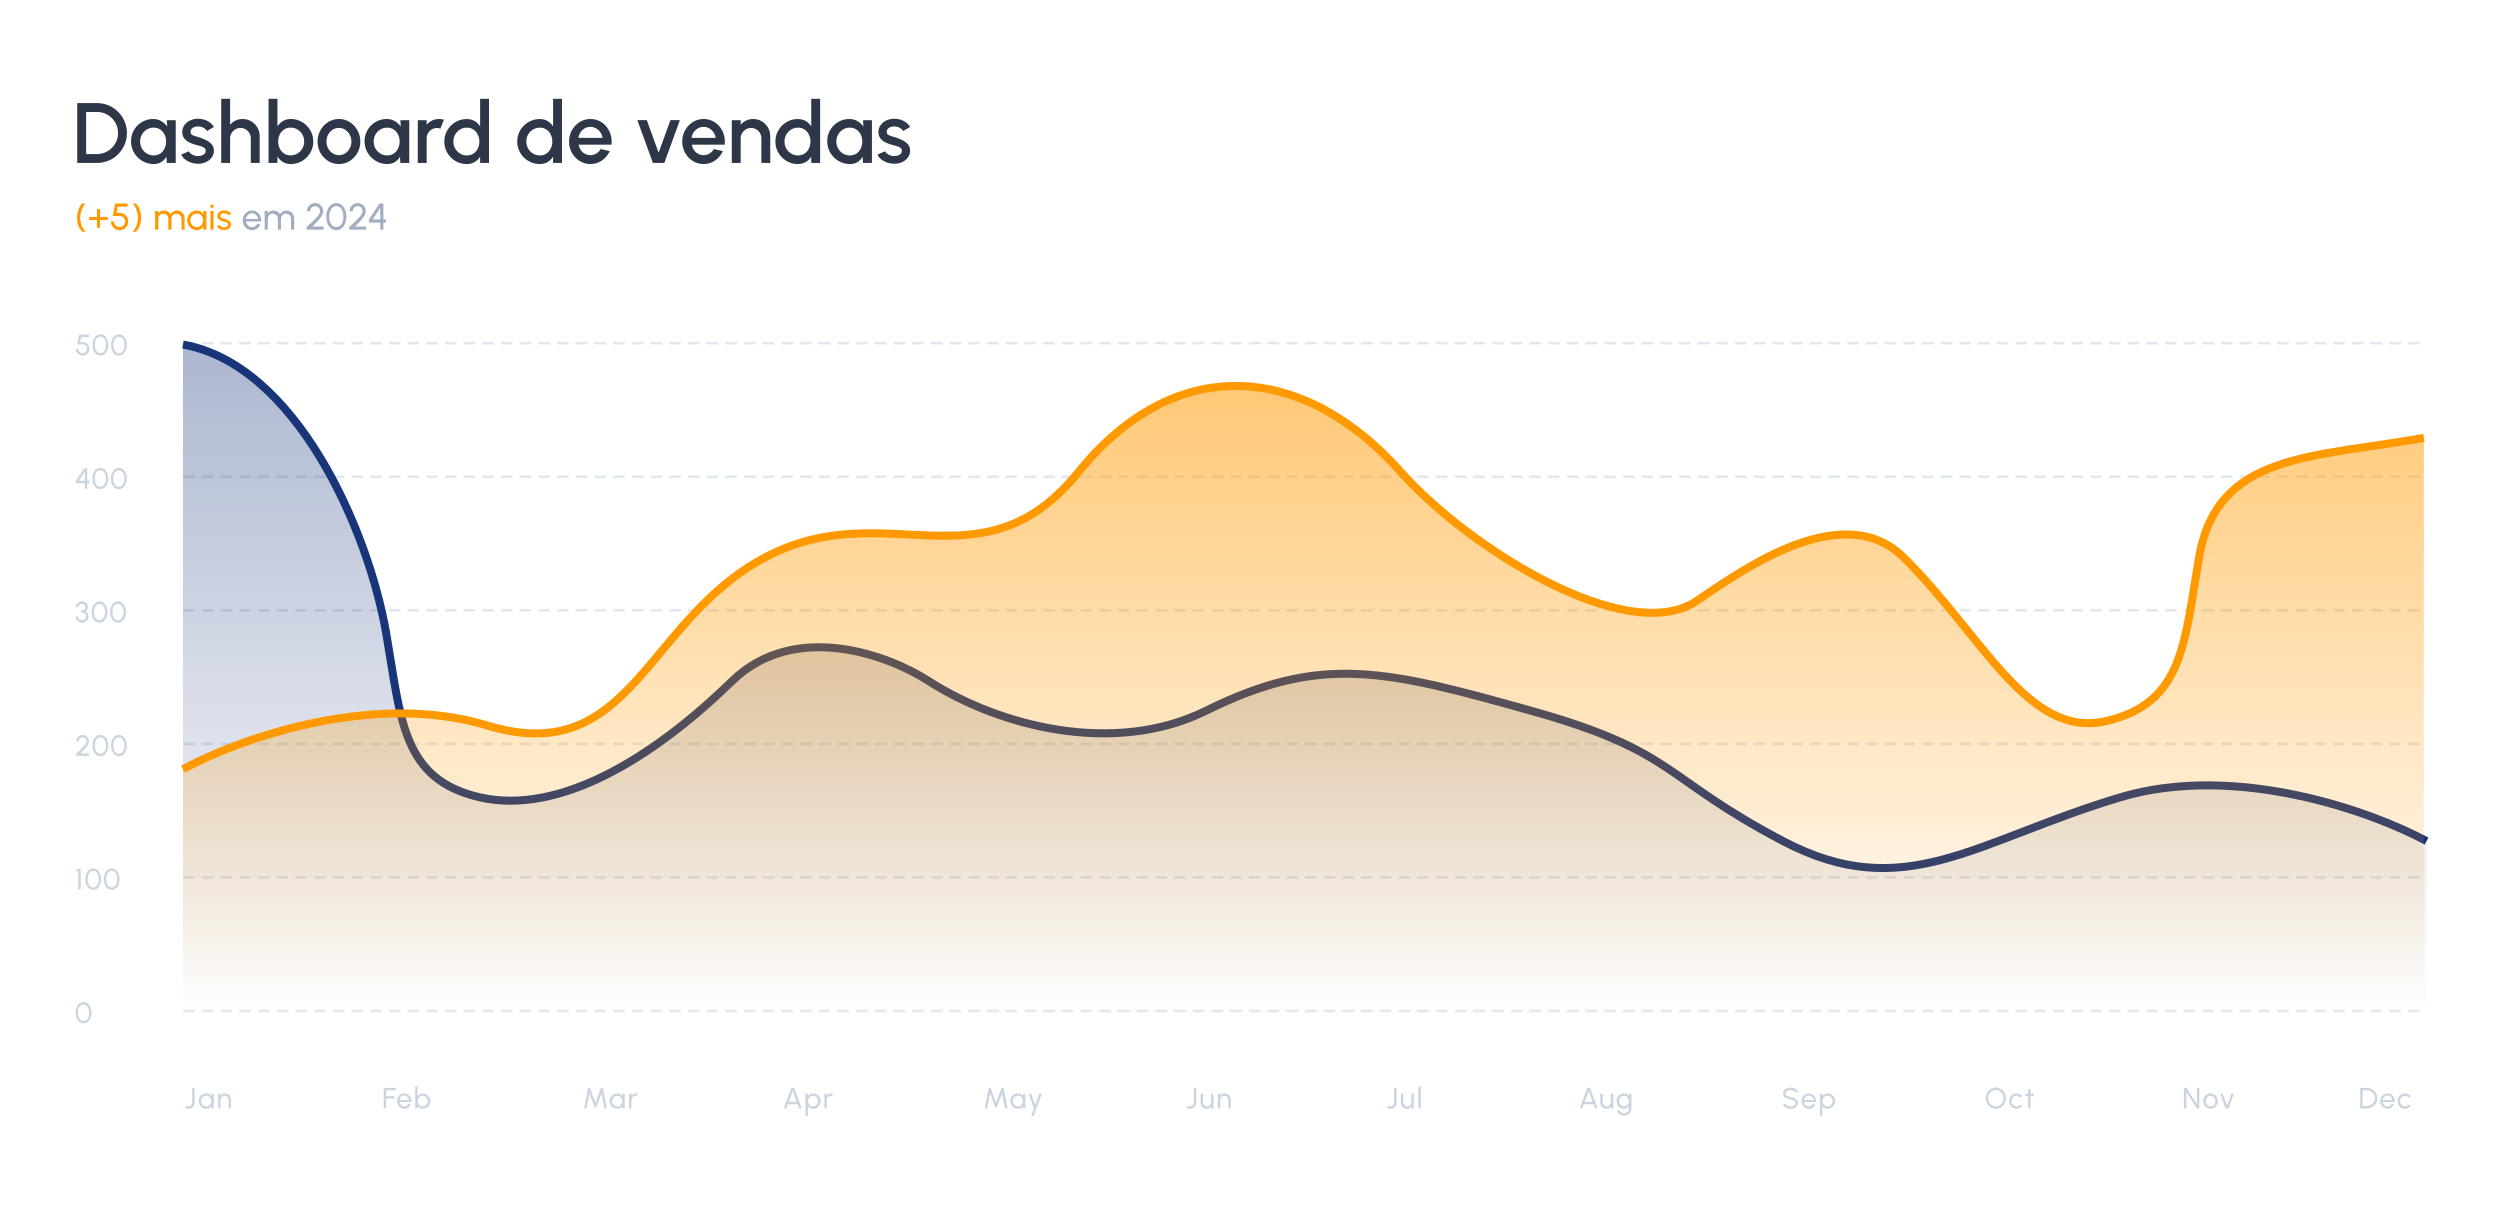 <svg width="936" height="456" viewBox="0 0 936 456" fill="none" xmlns="http://www.w3.org/2000/svg">
<g filter="url(#filter0_d_179_870)">
<rect x="6" y="2" width="924" height="445" rx="15" fill="white"/>
</g>
<path d="M30.842 86.784C30.366 86.331 29.981 85.827 29.687 85.272C29.393 84.717 29.178 84.122 29.043 83.487C28.908 82.848 28.84 82.183 28.84 81.492C28.84 81.128 28.868 80.741 28.924 80.33C28.98 79.915 29.064 79.502 29.176 79.091C29.288 78.676 29.423 78.281 29.582 77.908C29.745 77.535 29.932 77.201 30.142 76.907C30.352 76.608 30.585 76.373 30.842 76.2H32.018C31.789 76.405 31.577 76.657 31.381 76.956C31.185 77.25 31.005 77.579 30.842 77.943C30.679 78.302 30.536 78.683 30.415 79.084C30.294 79.485 30.198 79.891 30.128 80.302C30.063 80.708 30.025 81.105 30.016 81.492C30.03 82.225 30.123 82.915 30.296 83.564C30.473 84.213 30.709 84.808 31.003 85.349C31.302 85.89 31.64 86.369 32.018 86.784H30.842ZM36.289 85.3V82.388H33.377V81.212H36.289V78.3H37.465V81.212H40.377V82.388H37.465V85.3H36.289ZM44.783 86.182C44.176 86.182 43.626 86.035 43.131 85.741C42.636 85.447 42.244 85.055 41.955 84.565C41.67 84.07 41.528 83.527 41.528 82.934H42.704C42.704 83.312 42.797 83.66 42.984 83.977C43.171 84.29 43.42 84.539 43.733 84.726C44.05 84.913 44.4 85.006 44.783 85.006C45.161 85.006 45.506 84.913 45.819 84.726C46.132 84.539 46.381 84.29 46.568 83.977C46.755 83.66 46.848 83.312 46.848 82.934C46.848 82.556 46.759 82.208 46.582 81.891C46.409 81.574 46.155 81.322 45.819 81.135C45.483 80.944 45.075 80.848 44.594 80.848H42.179L43.131 76.2H47.779V77.376H44.083L43.628 79.672L44.643 79.679C45.31 79.693 45.896 79.842 46.4 80.127C46.909 80.407 47.305 80.79 47.59 81.275C47.879 81.756 48.024 82.309 48.024 82.934C48.024 83.377 47.94 83.797 47.772 84.194C47.604 84.586 47.371 84.931 47.072 85.23C46.773 85.529 46.428 85.762 46.036 85.93C45.649 86.098 45.231 86.182 44.783 86.182ZM49.658 86.784C50.036 86.369 50.372 85.89 50.666 85.349C50.96 84.808 51.196 84.213 51.373 83.564C51.55 82.915 51.646 82.225 51.66 81.492C51.651 81.105 51.611 80.708 51.541 80.302C51.476 79.891 51.383 79.485 51.261 79.084C51.14 78.683 50.998 78.302 50.834 77.943C50.671 77.579 50.491 77.25 50.295 76.956C50.099 76.657 49.887 76.405 49.658 76.2H50.834C51.091 76.373 51.322 76.608 51.527 76.907C51.737 77.201 51.924 77.535 52.087 77.908C52.251 78.281 52.388 78.676 52.5 79.091C52.612 79.502 52.696 79.915 52.752 80.33C52.808 80.741 52.836 81.128 52.836 81.492C52.836 82.183 52.769 82.848 52.633 83.487C52.498 84.122 52.283 84.717 51.989 85.272C51.695 85.827 51.31 86.331 50.834 86.784H49.658ZM58.078 86V79H59.254V79.875C59.502 79.548 59.812 79.289 60.185 79.098C60.563 78.902 60.974 78.804 61.417 78.804C61.935 78.804 62.409 78.93 62.838 79.182C63.268 79.434 63.606 79.768 63.853 80.183C64.101 79.768 64.437 79.434 64.861 79.182C65.291 78.93 65.762 78.804 66.275 78.804C66.803 78.804 67.281 78.932 67.71 79.189C68.14 79.441 68.48 79.782 68.732 80.211C68.989 80.64 69.117 81.119 69.117 81.646V86H67.941V81.926C67.941 81.581 67.857 81.261 67.689 80.967C67.521 80.673 67.295 80.437 67.01 80.26C66.726 80.083 66.411 79.994 66.065 79.994C65.72 79.994 65.405 80.078 65.12 80.246C64.836 80.409 64.609 80.638 64.441 80.932C64.273 81.221 64.189 81.553 64.189 81.926V86H63.013V81.926C63.013 81.553 62.929 81.221 62.761 80.932C62.593 80.638 62.365 80.409 62.075 80.246C61.791 80.078 61.476 79.994 61.13 79.994C60.79 79.994 60.475 80.083 60.185 80.26C59.901 80.437 59.674 80.673 59.506 80.967C59.338 81.261 59.254 81.581 59.254 81.926V86H58.078ZM76.111 79H77.287V86H76.111L76.062 84.817C75.843 85.223 75.539 85.552 75.152 85.804C74.769 86.056 74.312 86.182 73.78 86.182C73.267 86.182 72.786 86.086 72.338 85.895C71.89 85.699 71.493 85.431 71.148 85.09C70.807 84.745 70.541 84.348 70.35 83.9C70.159 83.452 70.063 82.969 70.063 82.451C70.063 81.952 70.156 81.48 70.343 81.037C70.53 80.594 70.789 80.206 71.12 79.875C71.456 79.539 71.843 79.278 72.282 79.091C72.721 78.9 73.192 78.804 73.696 78.804C74.247 78.804 74.73 78.935 75.145 79.196C75.56 79.453 75.896 79.786 76.153 80.197L76.111 79ZM73.759 85.041C74.221 85.041 74.62 84.929 74.956 84.705C75.297 84.476 75.558 84.168 75.74 83.781C75.927 83.394 76.02 82.967 76.02 82.5C76.02 82.024 75.927 81.595 75.74 81.212C75.553 80.825 75.29 80.519 74.949 80.295C74.613 80.066 74.216 79.952 73.759 79.952C73.297 79.952 72.877 80.066 72.499 80.295C72.121 80.524 71.82 80.832 71.596 81.219C71.377 81.602 71.267 82.029 71.267 82.5C71.267 82.971 71.381 83.401 71.61 83.788C71.839 84.171 72.142 84.476 72.52 84.705C72.898 84.929 73.311 85.041 73.759 85.041ZM78.786 79H79.962V86H78.786V79ZM79.388 77.859C79.201 77.859 79.045 77.798 78.919 77.677C78.793 77.556 78.73 77.404 78.73 77.222C78.73 77.04 78.793 76.888 78.919 76.767C79.045 76.646 79.199 76.585 79.381 76.585C79.563 76.585 79.717 76.646 79.843 76.767C79.969 76.888 80.032 77.04 80.032 77.222C80.032 77.404 79.969 77.556 79.843 77.677C79.722 77.798 79.57 77.859 79.388 77.859ZM83.81 86.133C83.432 86.119 83.064 86.049 82.704 85.923C82.35 85.792 82.037 85.617 81.766 85.398C81.5 85.174 81.306 84.917 81.185 84.628L82.193 84.194C82.263 84.353 82.389 84.502 82.571 84.642C82.753 84.782 82.963 84.894 83.201 84.978C83.439 85.062 83.68 85.104 83.922 85.104C84.179 85.104 84.419 85.064 84.643 84.985C84.867 84.906 85.049 84.789 85.189 84.635C85.334 84.476 85.406 84.287 85.406 84.068C85.406 83.835 85.327 83.653 85.168 83.522C85.014 83.387 84.818 83.282 84.58 83.207C84.347 83.128 84.109 83.053 83.866 82.983C83.385 82.862 82.956 82.717 82.578 82.549C82.2 82.376 81.901 82.159 81.682 81.898C81.468 81.632 81.36 81.294 81.36 80.883C81.36 80.449 81.479 80.073 81.717 79.756C81.96 79.439 82.277 79.194 82.669 79.021C83.061 78.848 83.481 78.762 83.929 78.762C84.494 78.762 85.01 78.883 85.476 79.126C85.943 79.369 86.29 79.698 86.519 80.113L85.574 80.666C85.495 80.498 85.374 80.351 85.21 80.225C85.047 80.094 84.86 79.992 84.65 79.917C84.44 79.842 84.225 79.803 84.006 79.798C83.736 79.789 83.481 79.824 83.243 79.903C83.01 79.982 82.821 80.104 82.676 80.267C82.536 80.426 82.466 80.624 82.466 80.862C82.466 81.095 82.541 81.273 82.69 81.394C82.844 81.515 83.043 81.613 83.285 81.688C83.532 81.758 83.801 81.84 84.09 81.933C84.515 82.068 84.912 82.225 85.28 82.402C85.649 82.579 85.945 82.801 86.169 83.067C86.398 83.333 86.51 83.662 86.505 84.054C86.505 84.483 86.377 84.859 86.12 85.181C85.864 85.498 85.53 85.741 85.119 85.909C84.713 86.077 84.277 86.152 83.81 86.133Z" fill="#FF9900"/>
<path d="M94.348 86.182C93.704 86.182 93.116 86.016 92.584 85.685C92.056 85.354 91.634 84.91 91.317 84.355C91.004 83.795 90.848 83.177 90.848 82.5C90.848 81.987 90.939 81.508 91.121 81.065C91.303 80.617 91.552 80.225 91.87 79.889C92.192 79.548 92.565 79.282 92.99 79.091C93.414 78.9 93.867 78.804 94.348 78.804C94.875 78.804 95.358 78.911 95.797 79.126C96.24 79.336 96.618 79.63 96.931 80.008C97.248 80.386 97.484 80.825 97.638 81.324C97.796 81.823 97.855 82.358 97.813 82.927H92.101C92.157 83.324 92.287 83.678 92.493 83.991C92.698 84.299 92.959 84.544 93.277 84.726C93.599 84.908 93.956 85.001 94.348 85.006C94.768 85.006 95.148 84.899 95.489 84.684C95.829 84.465 96.105 84.166 96.315 83.788L97.512 84.068C97.232 84.689 96.809 85.197 96.245 85.594C95.68 85.986 95.048 86.182 94.348 86.182ZM92.066 82.003H96.63C96.592 81.611 96.466 81.254 96.252 80.932C96.037 80.605 95.764 80.344 95.433 80.148C95.101 79.952 94.74 79.854 94.348 79.854C93.956 79.854 93.596 79.95 93.27 80.141C92.943 80.332 92.672 80.591 92.458 80.918C92.248 81.24 92.117 81.602 92.066 82.003ZM99.092 86V79H100.268V79.875C100.516 79.548 100.826 79.289 101.199 79.098C101.577 78.902 101.988 78.804 102.431 78.804C102.949 78.804 103.423 78.93 103.852 79.182C104.282 79.434 104.62 79.768 104.867 80.183C105.115 79.768 105.451 79.434 105.875 79.182C106.305 78.93 106.776 78.804 107.289 78.804C107.817 78.804 108.295 78.932 108.724 79.189C109.154 79.441 109.494 79.782 109.746 80.211C110.003 80.64 110.131 81.119 110.131 81.646V86H108.955V81.926C108.955 81.581 108.871 81.261 108.703 80.967C108.535 80.673 108.309 80.437 108.024 80.26C107.74 80.083 107.425 79.994 107.079 79.994C106.734 79.994 106.419 80.078 106.134 80.246C105.85 80.409 105.623 80.638 105.455 80.932C105.287 81.221 105.203 81.553 105.203 81.926V86H104.027V81.926C104.027 81.553 103.943 81.221 103.775 80.932C103.607 80.638 103.379 80.409 103.089 80.246C102.805 80.078 102.49 79.994 102.144 79.994C101.804 79.994 101.489 80.083 101.199 80.26C100.915 80.437 100.688 80.673 100.52 80.967C100.352 81.261 100.268 81.581 100.268 81.926V86H99.092ZM114.817 86V84.957C115.176 84.635 115.58 84.276 116.028 83.879C116.476 83.478 116.922 83.06 117.365 82.626C117.813 82.187 118.224 81.753 118.597 81.324C118.97 80.895 119.271 80.489 119.5 80.106C119.729 79.719 119.843 79.38 119.843 79.091C119.843 78.746 119.759 78.431 119.591 78.146C119.423 77.857 119.197 77.626 118.912 77.453C118.632 77.28 118.319 77.194 117.974 77.194C117.629 77.194 117.311 77.28 117.022 77.453C116.737 77.626 116.509 77.857 116.336 78.146C116.168 78.431 116.084 78.746 116.084 79.091H114.908C114.908 78.517 115.048 77.999 115.328 77.537C115.608 77.07 115.979 76.702 116.441 76.431C116.903 76.156 117.414 76.018 117.974 76.018C118.534 76.018 119.043 76.156 119.5 76.431C119.962 76.706 120.331 77.077 120.606 77.544C120.881 78.006 121.019 78.522 121.019 79.091C121.019 79.418 120.94 79.77 120.781 80.148C120.622 80.521 120.405 80.906 120.13 81.303C119.855 81.7 119.542 82.101 119.192 82.507C118.842 82.908 118.473 83.305 118.086 83.697C117.699 84.089 117.314 84.465 116.931 84.824H121.145V86H114.817ZM125.919 86.182C125.336 86.182 124.813 86.051 124.351 85.79C123.889 85.524 123.493 85.158 123.161 84.691C122.83 84.224 122.578 83.685 122.405 83.074C122.233 82.458 122.146 81.8 122.146 81.1C122.146 80.4 122.233 79.742 122.405 79.126C122.578 78.51 122.83 77.971 123.161 77.509C123.493 77.042 123.889 76.678 124.351 76.417C124.813 76.151 125.336 76.018 125.919 76.018C126.498 76.018 127.018 76.151 127.48 76.417C127.947 76.678 128.341 77.042 128.663 77.509C128.99 77.971 129.24 78.51 129.412 79.126C129.59 79.742 129.678 80.4 129.678 81.1C129.678 81.8 129.59 82.458 129.412 83.074C129.24 83.685 128.99 84.224 128.663 84.691C128.341 85.158 127.947 85.524 127.48 85.79C127.018 86.051 126.498 86.182 125.919 86.182ZM125.919 85.006C126.503 85.006 126.99 84.826 127.382 84.467C127.779 84.103 128.075 83.625 128.271 83.032C128.467 82.439 128.565 81.795 128.565 81.1C128.565 80.367 128.463 79.707 128.257 79.119C128.057 78.526 127.758 78.057 127.361 77.712C126.969 77.367 126.489 77.194 125.919 77.194C125.471 77.194 125.079 77.299 124.743 77.509C124.412 77.719 124.137 78.006 123.917 78.37C123.698 78.734 123.532 79.152 123.42 79.623C123.313 80.09 123.259 80.582 123.259 81.1C123.259 81.795 123.36 82.442 123.56 83.039C123.761 83.632 124.057 84.108 124.449 84.467C124.846 84.826 125.336 85.006 125.919 85.006ZM130.753 86V84.957C131.113 84.635 131.516 84.276 131.964 83.879C132.412 83.478 132.858 83.06 133.301 82.626C133.749 82.187 134.16 81.753 134.533 81.324C134.907 80.895 135.208 80.489 135.436 80.106C135.665 79.719 135.779 79.38 135.779 79.091C135.779 78.746 135.695 78.431 135.527 78.146C135.359 77.857 135.133 77.626 134.848 77.453C134.568 77.28 134.256 77.194 133.91 77.194C133.565 77.194 133.248 77.28 132.958 77.453C132.674 77.626 132.445 77.857 132.272 78.146C132.104 78.431 132.02 78.746 132.02 79.091H130.844C130.844 78.517 130.984 77.999 131.264 77.537C131.544 77.07 131.915 76.702 132.377 76.431C132.839 76.156 133.35 76.018 133.91 76.018C134.47 76.018 134.979 76.156 135.436 76.431C135.898 76.706 136.267 77.077 136.542 77.544C136.818 78.006 136.955 78.522 136.955 79.091C136.955 79.418 136.876 79.77 136.717 80.148C136.559 80.521 136.342 80.906 136.066 81.303C135.791 81.7 135.478 82.101 135.128 82.507C134.778 82.908 134.41 83.305 134.022 83.697C133.635 84.089 133.25 84.465 132.867 84.824H137.081V86H130.753ZM142.368 86V83.354H138.154V82.164L142.074 76.2H143.544V82.178H144.517V83.354H143.544V86H142.368ZM139.533 82.164L142.368 82.178L142.347 77.852L139.533 82.164Z" fill="#A0AEC0"/>
<path d="M28.92 61V38.6H36.328C37.875 38.6 39.325 38.893 40.68 39.48C42.035 40.056 43.224 40.861 44.248 41.896C45.272 42.92 46.072 44.109 46.648 45.464C47.235 46.808 47.528 48.253 47.528 49.8C47.528 51.347 47.235 52.797 46.648 54.152C46.072 55.496 45.272 56.685 44.248 57.72C43.224 58.744 42.035 59.549 40.68 60.136C39.325 60.712 37.875 61 36.328 61H28.92ZM32.248 57.672H36.328C37.416 57.672 38.429 57.469 39.368 57.064C40.317 56.659 41.155 56.093 41.88 55.368C42.616 54.643 43.187 53.805 43.592 52.856C43.997 51.907 44.2 50.888 44.2 49.8C44.2 48.712 43.997 47.693 43.592 46.744C43.187 45.795 42.616 44.957 41.88 44.232C41.155 43.507 40.317 42.941 39.368 42.536C38.429 42.131 37.416 41.928 36.328 41.928H32.248V57.672ZM62.462 45H65.79V61H62.446L62.318 58.68C61.848 59.501 61.214 60.163 60.414 60.664C59.614 61.165 58.67 61.416 57.582 61.416C56.408 61.416 55.304 61.197 54.27 60.76C53.235 60.312 52.323 59.693 51.534 58.904C50.755 58.115 50.147 57.208 49.71 56.184C49.272 55.149 49.054 54.04 49.054 52.856C49.054 51.715 49.267 50.643 49.694 49.64C50.12 48.627 50.712 47.741 51.47 46.984C52.227 46.227 53.102 45.635 54.094 45.208C55.096 44.771 56.168 44.552 57.31 44.552C58.472 44.552 59.496 44.819 60.382 45.352C61.278 45.875 62.019 46.547 62.606 47.368L62.462 45ZM57.502 58.2C58.44 58.2 59.262 57.971 59.966 57.512C60.67 57.043 61.214 56.413 61.598 55.624C61.992 54.835 62.19 53.96 62.19 53C62.19 52.029 61.992 51.149 61.598 50.36C61.203 49.571 60.654 48.947 59.95 48.488C59.256 48.019 58.44 47.784 57.502 47.784C56.574 47.784 55.726 48.019 54.958 48.488C54.19 48.957 53.582 49.587 53.134 50.376C52.686 51.165 52.462 52.04 52.462 53C52.462 53.971 52.691 54.851 53.15 55.64C53.619 56.419 54.232 57.043 54.99 57.512C55.758 57.971 56.595 58.2 57.502 58.2ZM73.782 61.304C72.94 61.251 72.118 61.08 71.319 60.792C70.519 60.504 69.814 60.115 69.207 59.624C68.609 59.123 68.161 58.536 67.862 57.864L70.695 56.648C70.833 56.936 71.073 57.219 71.415 57.496C71.766 57.773 72.177 58.003 72.647 58.184C73.116 58.355 73.606 58.44 74.118 58.44C74.62 58.44 75.084 58.371 75.51 58.232C75.948 58.083 76.305 57.859 76.582 57.56C76.86 57.261 76.999 56.904 76.999 56.488C76.999 56.019 76.838 55.656 76.519 55.4C76.209 55.133 75.82 54.931 75.35 54.792C74.881 54.653 74.412 54.52 73.942 54.392C72.897 54.157 71.937 53.837 71.062 53.432C70.198 53.016 69.51 52.488 68.999 51.848C68.487 51.197 68.231 50.403 68.231 49.464C68.231 48.44 68.508 47.555 69.062 46.808C69.617 46.051 70.343 45.469 71.239 45.064C72.145 44.659 73.111 44.456 74.135 44.456C75.415 44.456 76.588 44.728 77.654 45.272C78.721 45.816 79.537 46.563 80.103 47.512L77.463 49.08C77.302 48.76 77.062 48.472 76.743 48.216C76.422 47.96 76.06 47.757 75.654 47.608C75.249 47.448 74.828 47.357 74.391 47.336C73.847 47.315 73.34 47.379 72.871 47.528C72.412 47.667 72.044 47.891 71.766 48.2C71.489 48.509 71.35 48.904 71.35 49.384C71.35 49.853 71.516 50.205 71.847 50.44C72.177 50.664 72.593 50.845 73.094 50.984C73.606 51.123 74.129 51.277 74.662 51.448C75.612 51.747 76.502 52.115 77.335 52.552C78.166 52.979 78.838 53.507 79.35 54.136C79.862 54.765 80.108 55.533 80.087 56.44C80.087 57.443 79.782 58.323 79.174 59.08C78.577 59.837 77.799 60.413 76.838 60.808C75.879 61.203 74.86 61.368 73.782 61.304ZM97.226 50.968V61H93.898V51.784C93.898 51.069 93.722 50.419 93.37 49.832C93.029 49.245 92.565 48.781 91.978 48.44C91.402 48.088 90.752 47.912 90.026 47.912C89.322 47.912 88.677 48.088 88.09 48.44C87.504 48.781 87.034 49.245 86.682 49.832C86.33 50.419 86.154 51.069 86.154 51.784V61H82.826V37H86.154V46.696C86.709 46.035 87.392 45.512 88.202 45.128C89.013 44.744 89.888 44.552 90.826 44.552C92.01 44.552 93.088 44.84 94.058 45.416C95.029 45.992 95.797 46.765 96.362 47.736C96.938 48.707 97.226 49.784 97.226 50.968ZM108.865 44.552C110.422 44.552 111.836 44.931 113.105 45.688C114.385 46.445 115.404 47.464 116.161 48.744C116.918 50.013 117.297 51.427 117.297 52.984C117.297 54.147 117.078 55.24 116.641 56.264C116.204 57.277 115.596 58.173 114.817 58.952C114.049 59.72 113.153 60.323 112.129 60.76C111.116 61.197 110.028 61.416 108.865 61.416C107.745 61.416 106.764 61.16 105.921 60.648C105.089 60.125 104.406 59.459 103.873 58.648V61H100.545V37H103.873V47.32C104.406 46.499 105.089 45.832 105.921 45.32C106.764 44.808 107.745 44.552 108.865 44.552ZM108.833 58.184C109.761 58.184 110.609 57.949 111.377 57.48C112.145 57.011 112.753 56.381 113.201 55.592C113.66 54.803 113.889 53.933 113.889 52.984C113.889 52.013 113.66 51.133 113.201 50.344C112.742 49.555 112.129 48.931 111.361 48.472C110.593 48.003 109.75 47.768 108.833 47.768C107.905 47.768 107.089 48.003 106.385 48.472C105.681 48.941 105.132 49.571 104.737 50.36C104.342 51.149 104.145 52.024 104.145 52.984C104.145 53.944 104.342 54.819 104.737 55.608C105.132 56.397 105.681 57.027 106.385 57.496C107.089 57.955 107.905 58.184 108.833 58.184ZM126.898 61.416C125.426 61.416 124.082 61.037 122.866 60.28C121.66 59.523 120.695 58.509 119.97 57.24C119.255 55.96 118.898 54.547 118.898 53C118.898 51.827 119.106 50.733 119.522 49.72C119.938 48.696 120.508 47.8 121.234 47.032C121.97 46.253 122.823 45.645 123.794 45.208C124.764 44.771 125.799 44.552 126.898 44.552C128.37 44.552 129.708 44.931 130.914 45.688C132.13 46.445 133.095 47.464 133.81 48.744C134.535 50.024 134.898 51.443 134.898 53C134.898 54.163 134.69 55.251 134.274 56.264C133.858 57.277 133.282 58.173 132.546 58.952C131.82 59.72 130.972 60.323 130.002 60.76C129.042 61.197 128.007 61.416 126.898 61.416ZM126.898 58.088C127.783 58.088 128.578 57.853 129.282 57.384C129.986 56.915 130.54 56.296 130.946 55.528C131.362 54.749 131.57 53.907 131.57 53C131.57 52.072 131.356 51.219 130.93 50.44C130.514 49.661 129.954 49.043 129.25 48.584C128.546 48.115 127.762 47.88 126.898 47.88C126.023 47.88 125.228 48.115 124.514 48.584C123.81 49.053 123.25 49.677 122.834 50.456C122.428 51.235 122.226 52.083 122.226 53C122.226 53.949 122.439 54.808 122.866 55.576C123.292 56.344 123.858 56.957 124.562 57.416C125.276 57.864 126.055 58.088 126.898 58.088ZM149.899 45H153.227V61H149.883L149.755 58.68C149.286 59.501 148.651 60.163 147.851 60.664C147.051 61.165 146.107 61.416 145.019 61.416C143.846 61.416 142.742 61.197 141.707 60.76C140.673 60.312 139.761 59.693 138.971 58.904C138.193 58.115 137.585 57.208 137.147 56.184C136.71 55.149 136.491 54.04 136.491 52.856C136.491 51.715 136.705 50.643 137.131 49.64C137.558 48.627 138.15 47.741 138.907 46.984C139.665 46.227 140.539 45.635 141.531 45.208C142.534 44.771 143.606 44.552 144.747 44.552C145.91 44.552 146.934 44.819 147.819 45.352C148.715 45.875 149.457 46.547 150.043 47.368L149.899 45ZM144.939 58.2C145.878 58.2 146.699 57.971 147.403 57.512C148.107 57.043 148.651 56.413 149.035 55.624C149.43 54.835 149.627 53.96 149.627 53C149.627 52.029 149.43 51.149 149.035 50.36C148.641 49.571 148.091 48.947 147.387 48.488C146.694 48.019 145.878 47.784 144.939 47.784C144.011 47.784 143.163 48.019 142.395 48.488C141.627 48.957 141.019 49.587 140.571 50.376C140.123 51.165 139.899 52.04 139.899 53C139.899 53.971 140.129 54.851 140.587 55.64C141.057 56.419 141.67 57.043 142.427 57.512C143.195 57.971 144.033 58.2 144.939 58.2ZM156.42 61V45H159.748V46.696C160.303 46.035 160.985 45.512 161.796 45.128C162.607 44.744 163.481 44.552 164.42 44.552C165.017 44.552 165.609 44.632 166.196 44.792L164.868 48.152C164.452 47.992 164.036 47.912 163.62 47.912C162.916 47.912 162.271 48.088 161.684 48.44C161.097 48.781 160.628 49.245 160.276 49.832C159.924 50.419 159.748 51.069 159.748 51.784V61H156.42ZM179.759 37H183.087V61H179.759V58.648C179.236 59.48 178.554 60.152 177.711 60.664C176.868 61.165 175.882 61.416 174.751 61.416C173.588 61.416 172.5 61.197 171.487 60.76C170.474 60.323 169.578 59.72 168.799 58.952C168.031 58.173 167.428 57.277 166.991 56.264C166.554 55.251 166.335 54.163 166.335 53C166.335 51.837 166.554 50.749 166.991 49.736C167.428 48.712 168.031 47.816 168.799 47.048C169.578 46.269 170.474 45.661 171.487 45.224C172.5 44.787 173.588 44.568 174.751 44.568C175.882 44.568 176.868 44.824 177.711 45.336C178.554 45.837 179.236 46.499 179.759 47.32V37ZM174.783 58.2C175.722 58.2 176.543 57.971 177.247 57.512C177.951 57.043 178.495 56.413 178.879 55.624C179.274 54.835 179.471 53.96 179.471 53C179.471 52.029 179.274 51.149 178.879 50.36C178.484 49.571 177.935 48.947 177.231 48.488C176.538 48.019 175.722 47.784 174.783 47.784C173.855 47.784 173.007 48.019 172.239 48.488C171.482 48.957 170.874 49.587 170.415 50.376C169.967 51.165 169.743 52.04 169.743 53C169.743 53.971 169.972 54.851 170.431 55.64C170.9 56.419 171.514 57.043 172.271 57.512C173.039 57.971 173.876 58.2 174.783 58.2ZM207.072 37H210.399V61H207.072V58.648C206.549 59.48 205.866 60.152 205.024 60.664C204.181 61.165 203.194 61.416 202.064 61.416C200.901 61.416 199.813 61.197 198.8 60.76C197.786 60.323 196.89 59.72 196.112 58.952C195.344 58.173 194.741 57.277 194.304 56.264C193.866 55.251 193.648 54.163 193.648 53C193.648 51.837 193.866 50.749 194.304 49.736C194.741 48.712 195.344 47.816 196.112 47.048C196.89 46.269 197.786 45.661 198.8 45.224C199.813 44.787 200.901 44.568 202.064 44.568C203.194 44.568 204.181 44.824 205.024 45.336C205.866 45.837 206.549 46.499 207.072 47.32V37ZM202.095 58.2C203.034 58.2 203.856 57.971 204.56 57.512C205.264 57.043 205.808 56.413 206.192 55.624C206.586 54.835 206.784 53.96 206.784 53C206.784 52.029 206.586 51.149 206.192 50.36C205.797 49.571 205.248 48.947 204.544 48.488C203.85 48.019 203.034 47.784 202.095 47.784C201.168 47.784 200.32 48.019 199.552 48.488C198.794 48.957 198.186 49.587 197.728 50.376C197.28 51.165 197.056 52.04 197.056 53C197.056 53.971 197.285 54.851 197.744 55.64C198.213 56.419 198.826 57.043 199.584 57.512C200.352 57.971 201.189 58.2 202.095 58.2ZM221.054 61.416C219.582 61.416 218.238 61.037 217.022 60.28C215.816 59.523 214.851 58.509 214.126 57.24C213.411 55.96 213.054 54.547 213.054 53C213.054 51.827 213.262 50.733 213.678 49.72C214.094 48.696 214.664 47.8 215.39 47.032C216.126 46.253 216.979 45.645 217.95 45.208C218.92 44.771 219.955 44.552 221.054 44.552C222.28 44.552 223.406 44.808 224.43 45.32C225.454 45.821 226.328 46.52 227.054 47.416C227.779 48.301 228.312 49.325 228.654 50.488C228.995 51.64 229.096 52.867 228.958 54.168H216.622C216.76 54.904 217.027 55.571 217.422 56.168C217.827 56.755 218.339 57.219 218.958 57.56C219.587 57.901 220.286 58.077 221.054 58.088C221.864 58.088 222.6 57.885 223.262 57.48C223.934 57.075 224.483 56.515 224.91 55.8L228.286 56.584C227.646 58.003 226.68 59.165 225.39 60.072C224.099 60.968 222.654 61.416 221.054 61.416ZM216.51 51.624H225.598C225.491 50.856 225.219 50.163 224.782 49.544C224.355 48.915 223.816 48.419 223.166 48.056C222.526 47.683 221.822 47.496 221.054 47.496C220.296 47.496 219.592 47.677 218.942 48.04C218.302 48.403 217.768 48.899 217.342 49.528C216.926 50.147 216.648 50.845 216.51 51.624ZM248.728 61H244.456L238.616 44.968H242.168L246.584 57.16L251.016 44.968H254.552L248.728 61ZM263.429 61.416C261.957 61.416 260.613 61.037 259.397 60.28C258.191 59.523 257.226 58.509 256.501 57.24C255.786 55.96 255.429 54.547 255.429 53C255.429 51.827 255.637 50.733 256.053 49.72C256.469 48.696 257.039 47.8 257.765 47.032C258.501 46.253 259.354 45.645 260.325 45.208C261.295 44.771 262.33 44.552 263.429 44.552C264.655 44.552 265.781 44.808 266.805 45.32C267.829 45.821 268.703 46.52 269.429 47.416C270.154 48.301 270.687 49.325 271.029 50.488C271.37 51.64 271.471 52.867 271.333 54.168H258.997C259.135 54.904 259.402 55.571 259.797 56.168C260.202 56.755 260.714 57.219 261.333 57.56C261.962 57.901 262.661 58.077 263.429 58.088C264.239 58.088 264.975 57.885 265.637 57.48C266.309 57.075 266.858 56.515 267.285 55.8L270.661 56.584C270.021 58.003 269.055 59.165 267.765 60.072C266.474 60.968 265.029 61.416 263.429 61.416ZM258.885 51.624H267.973C267.866 50.856 267.594 50.163 267.157 49.544C266.73 48.915 266.191 48.419 265.541 48.056C264.901 47.683 264.197 47.496 263.429 47.496C262.671 47.496 261.967 47.677 261.317 48.04C260.677 48.403 260.143 48.899 259.717 49.528C259.301 50.147 259.023 50.845 258.885 51.624ZM288.383 50.968V61H285.055V51.784C285.055 51.069 284.879 50.419 284.527 49.832C284.185 49.245 283.721 48.781 283.135 48.44C282.559 48.088 281.908 47.912 281.183 47.912C280.479 47.912 279.833 48.088 279.247 48.44C278.66 48.781 278.191 49.245 277.839 49.832C277.487 50.419 277.311 51.069 277.311 51.784V61H273.983V45H277.311V46.696C277.865 46.035 278.548 45.512 279.359 45.128C280.169 44.744 281.044 44.552 281.983 44.552C283.167 44.552 284.244 44.84 285.215 45.416C286.185 45.992 286.953 46.765 287.519 47.736C288.095 48.707 288.383 49.784 288.383 50.968ZM303.728 37H307.056V61H303.728V58.648C303.205 59.48 302.522 60.152 301.68 60.664C300.837 61.165 299.85 61.416 298.72 61.416C297.557 61.416 296.469 61.197 295.456 60.76C294.442 60.323 293.546 59.72 292.768 58.952C292 58.173 291.397 57.277 290.96 56.264C290.522 55.251 290.304 54.163 290.304 53C290.304 51.837 290.522 50.749 290.96 49.736C291.397 48.712 292 47.816 292.768 47.048C293.546 46.269 294.442 45.661 295.456 45.224C296.469 44.787 297.557 44.568 298.72 44.568C299.85 44.568 300.837 44.824 301.68 45.336C302.522 45.837 303.205 46.499 303.728 47.32V37ZM298.752 58.2C299.69 58.2 300.512 57.971 301.216 57.512C301.92 57.043 302.464 56.413 302.848 55.624C303.242 54.835 303.44 53.96 303.44 53C303.44 52.029 303.242 51.149 302.848 50.36C302.453 49.571 301.904 48.947 301.2 48.488C300.506 48.019 299.69 47.784 298.752 47.784C297.824 47.784 296.976 48.019 296.208 48.488C295.45 48.957 294.842 49.587 294.384 50.376C293.936 51.165 293.712 52.04 293.712 53C293.712 53.971 293.941 54.851 294.4 55.64C294.869 56.419 295.482 57.043 296.24 57.512C297.008 57.971 297.845 58.2 298.752 58.2ZM323.118 45H326.446V61H323.102L322.974 58.68C322.505 59.501 321.87 60.163 321.07 60.664C320.27 61.165 319.326 61.416 318.238 61.416C317.065 61.416 315.961 61.197 314.926 60.76C313.891 60.312 312.979 59.693 312.19 58.904C311.411 58.115 310.803 57.208 310.366 56.184C309.929 55.149 309.71 54.04 309.71 52.856C309.71 51.715 309.923 50.643 310.35 49.64C310.777 48.627 311.369 47.741 312.126 46.984C312.883 46.227 313.758 45.635 314.75 45.208C315.753 44.771 316.825 44.552 317.966 44.552C319.129 44.552 320.153 44.819 321.038 45.352C321.934 45.875 322.675 46.547 323.262 47.368L323.118 45ZM318.158 58.2C319.097 58.2 319.918 57.971 320.622 57.512C321.326 57.043 321.87 56.413 322.254 55.624C322.649 54.835 322.846 53.96 322.846 53C322.846 52.029 322.649 51.149 322.254 50.36C321.859 49.571 321.31 48.947 320.606 48.488C319.913 48.019 319.097 47.784 318.158 47.784C317.23 47.784 316.382 48.019 315.614 48.488C314.846 48.957 314.238 49.587 313.79 50.376C313.342 51.165 313.118 52.04 313.118 53C313.118 53.971 313.347 54.851 313.806 55.64C314.275 56.419 314.889 57.043 315.646 57.512C316.414 57.971 317.251 58.2 318.158 58.2ZM334.439 61.304C333.596 61.251 332.775 61.08 331.975 60.792C331.175 60.504 330.471 60.115 329.863 59.624C329.265 59.123 328.817 58.536 328.519 57.864L331.351 56.648C331.489 56.936 331.729 57.219 332.071 57.496C332.423 57.773 332.833 58.003 333.303 58.184C333.772 58.355 334.263 58.44 334.775 58.44C335.276 58.44 335.74 58.371 336.167 58.232C336.604 58.083 336.961 57.859 337.239 57.56C337.516 57.261 337.655 56.904 337.655 56.488C337.655 56.019 337.495 55.656 337.175 55.4C336.865 55.133 336.476 54.931 336.007 54.792C335.537 54.653 335.068 54.52 334.599 54.392C333.553 54.157 332.593 53.837 331.719 53.432C330.855 53.016 330.167 52.488 329.655 51.848C329.143 51.197 328.887 50.403 328.887 49.464C328.887 48.44 329.164 47.555 329.719 46.808C330.273 46.051 330.999 45.469 331.895 45.064C332.801 44.659 333.767 44.456 334.791 44.456C336.071 44.456 337.244 44.728 338.311 45.272C339.377 45.816 340.193 46.563 340.759 47.512L338.119 49.08C337.959 48.76 337.719 48.472 337.399 48.216C337.079 47.96 336.716 47.757 336.311 47.608C335.905 47.448 335.484 47.357 335.047 47.336C334.503 47.315 333.996 47.379 333.527 47.528C333.068 47.667 332.7 47.891 332.423 48.2C332.145 48.509 332.007 48.904 332.007 49.384C332.007 49.853 332.172 50.205 332.503 50.44C332.833 50.664 333.249 50.845 333.751 50.984C334.263 51.123 334.785 51.277 335.319 51.448C336.268 51.747 337.159 52.115 337.991 52.552C338.823 52.979 339.495 53.507 340.007 54.136C340.519 54.765 340.764 55.533 340.743 56.44C340.743 57.443 340.439 58.323 339.831 59.08C339.233 59.837 338.455 60.413 337.495 60.808C336.535 61.203 335.516 61.368 334.439 61.304Z" fill="#2D3748"/>
<path d="M883.66 415V407.3H886.207C886.738 407.3 887.237 407.401 887.703 407.602C888.168 407.8 888.577 408.077 888.929 408.433C889.281 408.785 889.556 409.194 889.754 409.659C889.956 410.121 890.057 410.618 890.057 411.15C890.057 411.682 889.956 412.18 889.754 412.646C889.556 413.108 889.281 413.517 888.929 413.872C888.577 414.224 888.168 414.501 887.703 414.703C887.237 414.901 886.738 415 886.207 415H883.66ZM884.584 414.076H886.207C886.61 414.076 886.988 414.001 887.34 413.85C887.695 413.696 888.007 413.486 888.275 413.218C888.542 412.95 888.751 412.64 888.902 412.288C889.056 411.933 889.133 411.553 889.133 411.15C889.133 410.747 889.056 410.369 888.902 410.017C888.751 409.661 888.54 409.35 888.269 409.082C888.001 408.814 887.692 408.605 887.34 408.455C886.988 408.301 886.61 408.224 886.207 408.224H884.584V414.076ZM893.874 415.143C893.368 415.143 892.906 415.013 892.488 414.752C892.074 414.492 891.742 414.144 891.492 413.707C891.247 413.267 891.124 412.782 891.124 412.25C891.124 411.847 891.195 411.471 891.338 411.122C891.481 410.77 891.678 410.462 891.927 410.198C892.18 409.931 892.473 409.722 892.807 409.571C893.141 409.421 893.496 409.346 893.874 409.346C894.288 409.346 894.668 409.43 895.012 409.599C895.361 409.764 895.658 409.995 895.903 410.292C896.153 410.589 896.338 410.934 896.459 411.326C896.584 411.718 896.629 412.138 896.596 412.585H892.108C892.152 412.897 892.255 413.176 892.416 413.421C892.578 413.663 892.783 413.856 893.032 413.999C893.285 414.142 893.566 414.215 893.874 414.219C894.204 414.219 894.503 414.135 894.77 413.966C895.038 413.794 895.254 413.559 895.419 413.262L896.36 413.482C896.14 413.97 895.808 414.369 895.364 414.681C894.921 414.989 894.424 415.143 893.874 415.143ZM892.081 411.859H895.667C895.638 411.551 895.539 411.271 895.37 411.018C895.201 410.761 894.987 410.556 894.726 410.402C894.466 410.248 894.182 410.171 893.874 410.171C893.566 410.171 893.284 410.246 893.027 410.396C892.77 410.547 892.558 410.75 892.389 411.007C892.224 411.26 892.121 411.544 892.081 411.859ZM901.781 413.548L902.606 413.993C902.356 414.342 902.039 414.62 901.654 414.829C901.273 415.038 900.858 415.143 900.411 415.143C899.905 415.143 899.443 415.013 899.025 414.752C898.611 414.492 898.279 414.144 898.03 413.707C897.784 413.267 897.661 412.782 897.661 412.25C897.661 411.847 897.733 411.471 897.876 411.122C898.019 410.77 898.215 410.462 898.464 410.198C898.717 409.931 899.01 409.722 899.344 409.571C899.678 409.421 900.033 409.346 900.411 409.346C900.858 409.346 901.273 409.45 901.654 409.659C902.039 409.868 902.356 410.149 902.606 410.501L901.781 410.946C901.605 410.73 901.396 410.563 901.154 410.446C900.912 410.329 900.664 410.27 900.411 410.27C900.07 410.27 899.76 410.362 899.482 410.545C899.207 410.725 898.988 410.965 898.827 411.265C898.666 411.566 898.585 411.894 898.585 412.25C898.585 412.606 898.666 412.934 898.827 413.234C898.992 413.531 899.212 413.77 899.487 413.949C899.766 414.129 900.074 414.219 900.411 414.219C900.682 414.219 900.937 414.157 901.176 414.032C901.414 413.907 901.616 413.746 901.781 413.548Z" fill="#CBD5E0"/>
<path d="M817.66 415V407.3H818.661L822.506 413.328V407.3H823.43V415H822.434L818.584 408.972V415H817.66ZM827.616 415.143C827.11 415.143 826.648 415.013 826.23 414.752C825.816 414.492 825.484 414.144 825.235 413.707C824.989 413.267 824.866 412.782 824.866 412.25C824.866 411.847 824.938 411.471 825.081 411.122C825.224 410.77 825.42 410.462 825.669 410.198C825.922 409.931 826.215 409.722 826.549 409.571C826.883 409.421 827.238 409.346 827.616 409.346C828.122 409.346 828.582 409.476 828.997 409.736C829.415 409.997 829.746 410.347 829.992 410.787C830.241 411.227 830.366 411.715 830.366 412.25C830.366 412.65 830.295 413.024 830.152 413.372C830.009 413.72 829.811 414.028 829.558 414.296C829.308 414.56 829.017 414.767 828.683 414.917C828.353 415.068 827.997 415.143 827.616 415.143ZM827.616 414.219C827.961 414.219 828.271 414.129 828.546 413.949C828.824 413.766 829.042 413.526 829.2 413.229C829.361 412.928 829.442 412.602 829.442 412.25C829.442 411.891 829.36 411.561 829.195 411.26C829.033 410.959 828.815 410.719 828.54 410.539C828.265 410.36 827.957 410.27 827.616 410.27C827.271 410.27 826.962 410.362 826.687 410.545C826.412 410.725 826.193 410.965 826.032 411.265C825.871 411.566 825.79 411.894 825.79 412.25C825.79 412.617 825.873 412.95 826.038 413.251C826.203 413.548 826.424 413.784 826.703 413.96C826.982 414.133 827.286 414.219 827.616 414.219ZM834.4 415H833.217L831.21 409.489H832.194L833.806 413.927L835.417 409.489H836.402L834.4 415Z" fill="#CBD5E0"/>
<path d="M747.235 415.143C746.714 415.143 746.225 415.04 745.767 414.835C745.308 414.626 744.905 414.338 744.557 413.971C744.208 413.605 743.935 413.181 743.737 412.701C743.539 412.217 743.44 411.7 743.44 411.15C743.44 410.6 743.539 410.085 743.737 409.604C743.935 409.12 744.208 408.695 744.557 408.328C744.905 407.962 745.308 407.676 745.767 407.47C746.225 407.261 746.714 407.157 747.235 407.157C747.759 407.157 748.251 407.261 748.709 407.47C749.167 407.676 749.571 407.962 749.919 408.328C750.267 408.695 750.539 409.12 750.733 409.604C750.931 410.085 751.03 410.6 751.03 411.15C751.03 411.7 750.931 412.217 750.733 412.701C750.539 413.181 750.267 413.605 749.919 413.971C749.571 414.338 749.167 414.626 748.709 414.835C748.251 415.04 747.759 415.143 747.235 415.143ZM747.235 414.219C747.635 414.219 748.007 414.138 748.352 413.977C748.7 413.816 749.004 413.594 749.265 413.311C749.529 413.025 749.734 412.699 749.881 412.332C750.031 411.962 750.106 411.568 750.106 411.15C750.106 410.732 750.031 410.338 749.881 409.967C749.73 409.593 749.523 409.267 749.259 408.988C748.999 408.706 748.694 408.484 748.346 408.323C748.001 408.162 747.631 408.081 747.235 408.081C746.835 408.081 746.461 408.162 746.113 408.323C745.768 408.484 745.464 408.708 745.2 408.994C744.94 409.276 744.734 409.603 744.584 409.973C744.437 410.34 744.364 410.732 744.364 411.15C744.364 411.572 744.439 411.968 744.59 412.338C744.74 412.708 744.945 413.035 745.206 413.317C745.47 413.599 745.774 413.821 746.119 413.982C746.467 414.14 746.839 414.219 747.235 414.219ZM756.318 413.548L757.143 413.993C756.893 414.342 756.576 414.62 756.191 414.829C755.81 415.038 755.395 415.143 754.948 415.143C754.442 415.143 753.98 415.013 753.562 414.752C753.148 414.492 752.816 414.144 752.567 413.707C752.321 413.267 752.198 412.782 752.198 412.25C752.198 411.847 752.27 411.471 752.413 411.122C752.556 410.77 752.752 410.462 753.001 410.198C753.254 409.931 753.547 409.722 753.881 409.571C754.215 409.421 754.57 409.346 754.948 409.346C755.395 409.346 755.81 409.45 756.191 409.659C756.576 409.868 756.893 410.149 757.143 410.501L756.318 410.946C756.142 410.73 755.933 410.563 755.691 410.446C755.449 410.329 755.201 410.27 754.948 410.27C754.607 410.27 754.297 410.362 754.019 410.545C753.744 410.725 753.525 410.965 753.364 411.265C753.203 411.566 753.122 411.894 753.122 412.25C753.122 412.606 753.203 412.934 753.364 413.234C753.529 413.531 753.749 413.77 754.024 413.949C754.303 414.129 754.611 414.219 754.948 414.219C755.219 414.219 755.474 414.157 755.713 414.032C755.951 413.907 756.153 413.746 756.318 413.548ZM761.485 410.424H760.236L760.231 415H759.307L759.312 410.424H758.366V409.5H759.312L759.307 407.773H760.231L760.236 409.5H761.485V410.424Z" fill="#CBD5E0"/>
<path d="M670.372 415.143C669.957 415.143 669.558 415.079 669.173 414.95C668.788 414.818 668.45 414.631 668.161 414.389C667.875 414.147 667.671 413.86 667.55 413.526L668.414 413.201C668.487 413.407 668.623 413.586 668.821 413.74C669.022 413.891 669.259 414.008 669.53 414.092C669.801 414.177 670.082 414.219 670.372 414.219C670.702 414.219 671.008 414.166 671.29 414.059C671.576 413.949 671.807 413.797 671.983 413.603C672.159 413.409 672.247 413.181 672.247 412.921C672.247 412.653 672.155 412.435 671.972 412.266C671.789 412.094 671.554 411.958 671.268 411.859C670.982 411.757 670.683 411.678 670.372 411.623C669.84 411.535 669.363 411.41 668.942 411.249C668.524 411.084 668.192 410.855 667.946 410.561C667.704 410.268 667.583 409.881 667.583 409.401C667.583 408.954 667.711 408.563 667.968 408.229C668.228 407.896 668.571 407.637 668.997 407.454C669.422 407.271 669.88 407.179 670.372 407.179C670.779 407.179 671.173 407.243 671.554 407.371C671.939 407.496 672.278 407.679 672.572 407.921C672.865 408.163 673.076 408.459 673.204 408.807L672.33 409.126C672.256 408.917 672.119 408.737 671.917 408.587C671.719 408.433 671.484 408.316 671.213 408.235C670.945 408.151 670.665 408.108 670.372 408.108C670.045 408.105 669.741 408.158 669.459 408.268C669.176 408.378 668.947 408.53 668.771 408.724C668.595 408.919 668.507 409.144 668.507 409.401C668.507 409.709 668.588 409.945 668.749 410.11C668.914 410.272 669.138 410.393 669.42 410.473C669.702 410.554 670.02 410.626 670.372 410.688C670.87 410.772 671.332 410.906 671.758 411.089C672.183 411.269 672.524 411.509 672.781 411.81C673.041 412.111 673.171 412.481 673.171 412.921C673.171 413.368 673.041 413.759 672.781 414.092C672.524 414.426 672.183 414.685 671.758 414.868C671.332 415.051 670.87 415.143 670.372 415.143ZM677.24 415.143C676.734 415.143 676.272 415.013 675.854 414.752C675.44 414.492 675.108 414.144 674.859 413.707C674.613 413.267 674.49 412.782 674.49 412.25C674.49 411.847 674.562 411.471 674.705 411.122C674.848 410.77 675.044 410.462 675.293 410.198C675.546 409.931 675.84 409.722 676.173 409.571C676.507 409.421 676.863 409.346 677.24 409.346C677.655 409.346 678.034 409.43 678.379 409.599C678.727 409.764 679.024 409.995 679.27 410.292C679.519 410.589 679.704 410.934 679.825 411.326C679.95 411.718 679.996 412.138 679.963 412.585H675.475C675.519 412.897 675.621 413.176 675.783 413.421C675.944 413.663 676.149 413.856 676.399 413.999C676.652 414.142 676.932 414.215 677.24 414.219C677.57 414.219 677.869 414.135 678.137 413.966C678.404 413.794 678.621 413.559 678.786 413.262L679.726 413.482C679.506 413.97 679.174 414.369 678.731 414.681C678.287 414.989 677.79 415.143 677.24 415.143ZM675.447 411.859H679.033C679.004 411.551 678.905 411.271 678.736 411.018C678.568 410.761 678.353 410.556 678.093 410.402C677.832 410.248 677.548 410.171 677.24 410.171C676.932 410.171 676.65 410.246 676.393 410.396C676.137 410.547 675.924 410.75 675.755 411.007C675.59 411.26 675.488 411.544 675.447 411.859ZM682.314 417.75H681.39V409.5H682.314V410.44C682.501 410.118 682.75 409.857 683.062 409.659C683.373 409.458 683.744 409.357 684.173 409.357C684.572 409.357 684.946 409.432 685.295 409.582C685.647 409.733 685.955 409.942 686.219 410.209C686.483 410.473 686.69 410.78 686.84 411.128C686.99 411.476 687.066 411.85 687.066 412.25C687.066 412.65 686.99 413.025 686.84 413.377C686.69 413.729 686.483 414.039 686.219 414.307C685.955 414.571 685.647 414.778 685.295 414.928C684.946 415.079 684.572 415.154 684.173 415.154C683.744 415.154 683.373 415.055 683.062 414.857C682.75 414.655 682.501 414.393 682.314 414.07V417.75ZM684.162 410.253C683.806 410.253 683.494 410.343 683.227 410.523C682.959 410.703 682.752 410.943 682.605 411.243C682.462 411.544 682.391 411.88 682.391 412.25C682.391 412.617 682.462 412.952 682.605 413.256C682.752 413.561 682.957 413.803 683.221 413.982C683.489 414.162 683.802 414.252 684.162 414.252C684.517 414.252 684.844 414.164 685.141 413.988C685.438 413.808 685.676 413.568 685.856 413.267C686.035 412.963 686.125 412.624 686.125 412.25C686.125 411.883 686.037 411.55 685.861 411.249C685.685 410.945 685.449 410.703 685.152 410.523C684.855 410.343 684.525 410.253 684.162 410.253Z" fill="#CBD5E0"/>
<path d="M594.24 407.3H595.356L598.156 415H597.177L596.605 413.427H592.991L592.425 415H591.44L594.24 407.3ZM593.332 412.503H596.264L594.795 408.482L593.332 412.503ZM599.159 412.91V409.5H600.083V412.706C600.083 412.985 600.151 413.238 600.286 413.465C600.422 413.693 600.603 413.874 600.831 414.01C601.062 414.142 601.315 414.208 601.59 414.208C601.868 414.208 602.12 414.142 602.343 414.01C602.571 413.874 602.752 413.693 602.888 413.465C603.023 413.238 603.091 412.985 603.091 412.706V409.5H604.015L604.021 415H603.097L603.091 414.301C602.897 414.558 602.651 414.763 602.354 414.917C602.057 415.068 601.736 415.143 601.392 415.143C600.981 415.143 600.605 415.044 600.264 414.846C599.927 414.644 599.657 414.375 599.456 414.037C599.258 413.7 599.159 413.324 599.159 412.91ZM609.868 409.5H610.792V415.176C610.792 415.539 610.713 415.876 610.555 416.188C610.401 416.503 610.192 416.777 609.928 417.008C609.664 417.242 609.363 417.424 609.026 417.552C608.689 417.684 608.337 417.75 607.97 417.75C607.589 417.75 607.22 417.664 606.865 417.492C606.509 417.323 606.197 417.096 605.93 416.81C605.666 416.527 605.475 416.21 605.358 415.858L606.205 415.473C606.274 415.726 606.399 415.953 606.579 416.155C606.762 416.36 606.975 416.522 607.217 416.639C607.462 416.76 607.713 416.821 607.97 416.821C608.212 416.821 608.445 416.778 608.669 416.694C608.896 416.61 609.099 416.492 609.279 416.342C609.462 416.195 609.605 416.021 609.708 415.82C609.814 415.622 609.868 415.407 609.868 415.176V414.081C609.681 414.397 609.433 414.653 609.125 414.851C608.821 415.046 608.465 415.143 608.058 415.143C607.669 415.143 607.305 415.068 606.964 414.917C606.623 414.767 606.324 414.56 606.067 414.296C605.81 414.028 605.609 413.72 605.462 413.372C605.315 413.024 605.242 412.65 605.242 412.25C605.242 411.85 605.315 411.476 605.462 411.128C605.609 410.776 605.81 410.468 606.067 410.204C606.324 409.936 606.623 409.727 606.964 409.577C607.305 409.427 607.669 409.351 608.058 409.351C608.465 409.351 608.821 409.449 609.125 409.643C609.433 409.837 609.681 410.094 609.868 410.413V409.5ZM608.064 414.246C608.419 414.246 608.727 414.155 608.988 413.971C609.252 413.788 609.455 413.544 609.598 413.24C609.741 412.936 609.813 412.606 609.813 412.25C609.813 411.883 609.739 411.55 609.593 411.249C609.45 410.945 609.246 410.703 608.982 410.523C608.722 410.34 608.416 410.248 608.064 410.248C607.719 410.248 607.404 410.338 607.118 410.517C606.832 410.697 606.604 410.939 606.436 411.243C606.271 411.544 606.188 411.88 606.188 412.25C606.188 412.62 606.272 412.958 606.441 413.262C606.613 413.563 606.841 413.803 607.123 413.982C607.409 414.158 607.723 414.246 608.064 414.246Z" fill="#CBD5E0"/>
<path d="M520.645 415.143C520.388 415.143 520.137 415.099 519.891 415.011C519.645 414.927 519.422 414.798 519.22 414.626L519.809 413.911C519.915 414.003 520.038 414.078 520.177 414.136C520.32 414.191 520.476 414.219 520.645 414.219C520.887 414.219 521.107 414.155 521.305 414.026C521.503 413.898 521.66 413.729 521.778 413.52C521.899 413.311 521.959 413.088 521.959 412.849V407.3H522.883V412.849C522.883 413.26 522.782 413.64 522.581 413.988C522.379 414.333 522.109 414.611 521.772 414.824C521.435 415.037 521.059 415.143 520.645 415.143ZM524.484 412.91V409.5H525.408V412.706C525.408 412.985 525.476 413.238 525.612 413.465C525.747 413.693 525.929 413.874 526.156 414.01C526.387 414.142 526.64 414.208 526.915 414.208C527.194 414.208 527.445 414.142 527.669 414.01C527.896 413.874 528.077 413.693 528.213 413.465C528.349 413.238 528.417 412.985 528.417 412.706V409.5H529.341L529.346 415H528.422L528.417 414.301C528.222 414.558 527.977 414.763 527.68 414.917C527.383 415.068 527.062 415.143 526.717 415.143C526.306 415.143 525.931 415.044 525.59 414.846C525.252 414.644 524.983 414.375 524.781 414.037C524.583 413.7 524.484 413.324 524.484 412.91ZM531.016 415V406.75H531.94V415H531.016Z" fill="#CBD5E0"/>
<path d="M445.645 415.143C445.388 415.143 445.137 415.099 444.891 415.011C444.645 414.927 444.422 414.798 444.22 414.626L444.809 413.911C444.915 414.003 445.038 414.078 445.177 414.136C445.32 414.191 445.476 414.219 445.645 414.219C445.887 414.219 446.107 414.155 446.305 414.026C446.503 413.898 446.66 413.729 446.778 413.52C446.899 413.311 446.959 413.088 446.959 412.849V407.3H447.883V412.849C447.883 413.26 447.782 413.64 447.581 413.988C447.379 414.333 447.109 414.611 446.772 414.824C446.435 415.037 446.059 415.143 445.645 415.143ZM449.484 412.91V409.5H450.408V412.706C450.408 412.985 450.476 413.238 450.612 413.465C450.747 413.693 450.929 413.874 451.156 414.01C451.387 414.142 451.64 414.208 451.915 414.208C452.194 414.208 452.445 414.142 452.669 414.01C452.896 413.874 453.077 413.693 453.213 413.465C453.349 413.238 453.417 412.985 453.417 412.706V409.5H454.341L454.346 415H453.422L453.417 414.301C453.222 414.558 452.977 414.763 452.68 414.917C452.383 415.068 452.062 415.143 451.717 415.143C451.306 415.143 450.931 415.044 450.59 414.846C450.252 414.644 449.983 414.375 449.781 414.037C449.583 413.7 449.484 413.324 449.484 412.91ZM460.813 411.579V415H459.889V411.782C459.889 411.504 459.821 411.251 459.686 411.023C459.55 410.796 459.368 410.616 459.141 410.484C458.914 410.349 458.661 410.281 458.382 410.281C458.107 410.281 457.854 410.349 457.623 410.484C457.396 410.616 457.214 410.796 457.079 411.023C456.943 411.251 456.875 411.504 456.875 411.782V415H455.951V409.5H456.875V410.187C457.069 409.931 457.315 409.727 457.612 409.577C457.909 409.423 458.232 409.346 458.58 409.346C458.991 409.346 459.365 409.447 459.702 409.648C460.043 409.846 460.313 410.114 460.511 410.451C460.712 410.789 460.813 411.165 460.813 411.579Z" fill="#CBD5E0"/>
<path d="M368.66 415L370.151 407.3H370.86L372.939 412.767L375.013 407.3H375.722L377.218 415H376.278L375.194 409.412L373.242 414.582H372.631L370.679 409.412L369.601 415H368.66ZM382.981 409.5H383.905V415H382.981L382.943 414.07C382.771 414.389 382.532 414.648 382.228 414.846C381.927 415.044 381.568 415.143 381.15 415.143C380.747 415.143 380.369 415.068 380.017 414.917C379.665 414.763 379.353 414.553 379.082 414.285C378.814 414.014 378.605 413.702 378.455 413.35C378.305 412.998 378.229 412.618 378.229 412.211C378.229 411.819 378.303 411.449 378.449 411.1C378.596 410.752 378.8 410.448 379.06 410.187C379.324 409.923 379.628 409.718 379.973 409.571C380.318 409.421 380.688 409.346 381.084 409.346C381.517 409.346 381.896 409.449 382.222 409.654C382.549 409.856 382.813 410.118 383.014 410.44L382.981 409.5ZM381.133 414.246C381.496 414.246 381.81 414.158 382.074 413.982C382.342 413.803 382.547 413.561 382.69 413.256C382.837 412.952 382.91 412.617 382.91 412.25C382.91 411.876 382.837 411.539 382.69 411.238C382.543 410.934 382.336 410.693 382.068 410.517C381.804 410.338 381.493 410.248 381.133 410.248C380.77 410.248 380.44 410.338 380.143 410.517C379.846 410.697 379.61 410.939 379.434 411.243C379.262 411.544 379.175 411.88 379.175 412.25C379.175 412.62 379.265 412.958 379.445 413.262C379.625 413.563 379.863 413.803 380.16 413.982C380.457 414.158 380.781 414.246 381.133 414.246ZM389.1 409.5H390.079L387.071 417.75H386.092L387.087 415L385.113 409.5H386.125L387.549 413.729L389.1 409.5Z" fill="#CBD5E0"/>
<path d="M296.24 407.3H297.356L300.156 415H299.177L298.605 413.427H294.991L294.425 415H293.44L296.24 407.3ZM295.332 412.503H298.264L296.795 408.482L295.332 412.503ZM302.464 417.75H301.54V409.5H302.464V410.44C302.651 410.118 302.9 409.857 303.212 409.659C303.524 409.458 303.894 409.357 304.323 409.357C304.723 409.357 305.097 409.432 305.445 409.582C305.797 409.733 306.105 409.942 306.369 410.209C306.633 410.473 306.84 410.78 306.99 411.128C307.141 411.476 307.216 411.85 307.216 412.25C307.216 412.65 307.141 413.025 306.99 413.377C306.84 413.729 306.633 414.039 306.369 414.307C306.105 414.571 305.797 414.778 305.445 414.928C305.097 415.079 304.723 415.154 304.323 415.154C303.894 415.154 303.524 415.055 303.212 414.857C302.9 414.655 302.651 414.393 302.464 414.07V417.75ZM304.312 410.253C303.956 410.253 303.645 410.343 303.377 410.523C303.109 410.703 302.902 410.943 302.755 411.243C302.612 411.544 302.541 411.88 302.541 412.25C302.541 412.617 302.612 412.952 302.755 413.256C302.902 413.561 303.107 413.803 303.371 413.982C303.639 414.162 303.953 414.252 304.312 414.252C304.668 414.252 304.994 414.164 305.291 413.988C305.588 413.808 305.826 413.568 306.006 413.267C306.186 412.963 306.275 412.624 306.275 412.25C306.275 411.883 306.187 411.55 306.011 411.249C305.835 410.945 305.599 410.703 305.302 410.523C305.005 410.343 304.675 410.253 304.312 410.253ZM308.636 415V409.5H309.56V410.187C309.754 409.931 310 409.727 310.297 409.577C310.594 409.423 310.916 409.346 311.265 409.346C311.477 409.346 311.683 409.373 311.881 409.428L311.507 410.352C311.356 410.305 311.21 410.281 311.067 410.281C310.792 410.281 310.539 410.349 310.308 410.484C310.08 410.616 309.899 410.796 309.763 411.023C309.627 411.251 309.56 411.504 309.56 411.782V415H308.636Z" fill="#CBD5E0"/>
<path d="M218.66 415L220.151 407.3H220.86L222.939 412.767L225.013 407.3H225.722L227.218 415H226.278L225.194 409.412L223.242 414.582H222.631L220.679 409.412L219.601 415H218.66ZM232.981 409.5H233.905V415H232.981L232.943 414.07C232.771 414.389 232.532 414.648 232.228 414.846C231.927 415.044 231.568 415.143 231.15 415.143C230.747 415.143 230.369 415.068 230.017 414.917C229.665 414.763 229.353 414.553 229.082 414.285C228.814 414.014 228.605 413.702 228.455 413.35C228.305 412.998 228.229 412.618 228.229 412.211C228.229 411.819 228.303 411.449 228.449 411.1C228.596 410.752 228.8 410.448 229.06 410.187C229.324 409.923 229.628 409.718 229.973 409.571C230.318 409.421 230.688 409.346 231.084 409.346C231.517 409.346 231.896 409.449 232.222 409.654C232.549 409.856 232.813 410.118 233.014 410.44L232.981 409.5ZM231.133 414.246C231.496 414.246 231.81 414.158 232.074 413.982C232.342 413.803 232.547 413.561 232.69 413.256C232.837 412.952 232.91 412.617 232.91 412.25C232.91 411.876 232.837 411.539 232.69 411.238C232.543 410.934 232.336 410.693 232.068 410.517C231.804 410.338 231.493 410.248 231.133 410.248C230.77 410.248 230.44 410.338 230.143 410.517C229.846 410.697 229.61 410.939 229.434 411.243C229.262 411.544 229.175 411.88 229.175 412.25C229.175 412.62 229.265 412.958 229.445 413.262C229.625 413.563 229.863 413.803 230.16 413.982C230.457 414.158 230.781 414.246 231.133 414.246ZM235.505 415V409.5H236.429V410.187C236.623 409.931 236.869 409.727 237.166 409.577C237.463 409.423 237.785 409.346 238.134 409.346C238.346 409.346 238.552 409.373 238.75 409.428L238.376 410.352C238.225 410.305 238.079 410.281 237.936 410.281C237.661 410.281 237.408 410.349 237.177 410.484C236.949 410.616 236.768 410.796 236.632 411.023C236.497 411.251 236.429 411.504 236.429 411.782V415H235.505Z" fill="#CBD5E0"/>
<path d="M143.66 415V407.3H148.176V408.224H144.584V410.413H147.648V411.337H144.584V415H143.66ZM151.36 415.143C150.854 415.143 150.392 415.013 149.974 414.752C149.56 414.492 149.228 414.144 148.979 413.707C148.733 413.267 148.61 412.782 148.61 412.25C148.61 411.847 148.682 411.471 148.825 411.122C148.968 410.77 149.164 410.462 149.413 410.198C149.666 409.931 149.96 409.722 150.293 409.571C150.627 409.421 150.983 409.346 151.36 409.346C151.775 409.346 152.154 409.43 152.499 409.599C152.847 409.764 153.144 409.995 153.39 410.292C153.639 410.589 153.824 410.934 153.945 411.326C154.07 411.718 154.116 412.138 154.083 412.585H149.595C149.639 412.897 149.742 413.176 149.903 413.421C150.064 413.663 150.27 413.856 150.519 413.999C150.772 414.142 151.052 414.215 151.36 414.219C151.69 414.219 151.989 414.135 152.257 413.966C152.525 413.794 152.741 413.559 152.906 413.262L153.846 413.482C153.626 413.97 153.295 414.369 152.851 414.681C152.407 414.989 151.91 415.143 151.36 415.143ZM149.567 411.859H153.153C153.124 411.551 153.025 411.271 152.856 411.018C152.688 410.761 152.473 410.556 152.213 410.402C151.953 410.248 151.668 410.171 151.36 410.171C151.052 410.171 150.77 410.246 150.513 410.396C150.257 410.547 150.044 410.75 149.875 411.007C149.71 411.26 149.608 411.544 149.567 411.859ZM158.239 409.346C158.774 409.346 159.26 409.476 159.696 409.736C160.136 409.997 160.487 410.347 160.747 410.787C161.007 411.223 161.137 411.709 161.137 412.244C161.137 412.644 161.062 413.02 160.912 413.372C160.762 413.72 160.553 414.028 160.285 414.296C160.021 414.56 159.713 414.767 159.361 414.917C159.013 415.068 158.639 415.143 158.239 415.143C157.814 415.143 157.443 415.044 157.128 414.846C156.816 414.644 156.567 414.382 156.38 414.059V415H155.456V406.75H156.38V410.429C156.567 410.107 156.816 409.846 157.128 409.648C157.443 409.447 157.814 409.346 158.239 409.346ZM158.228 414.241C158.591 414.241 158.921 414.151 159.218 413.971C159.515 413.792 159.751 413.552 159.927 413.251C160.103 412.947 160.191 412.611 160.191 412.244C160.191 411.87 160.102 411.533 159.922 411.232C159.742 410.928 159.504 410.688 159.207 410.512C158.91 410.332 158.584 410.242 158.228 410.242C157.869 410.242 157.555 410.332 157.287 410.512C157.023 410.692 156.818 410.934 156.671 411.238C156.528 411.542 156.457 411.878 156.457 412.244C156.457 412.615 156.528 412.952 156.671 413.256C156.818 413.557 157.025 413.797 157.293 413.977C157.561 414.153 157.872 414.241 158.228 414.241Z" fill="#CBD5E0"/>
<path d="M70.644 415.143C70.388 415.143 70.137 415.099 69.891 415.011C69.645 414.927 69.422 414.798 69.22 414.626L69.808 413.911C69.915 414.003 70.038 414.078 70.177 414.136C70.32 414.191 70.476 414.219 70.644 414.219C70.886 414.219 71.106 414.155 71.305 414.026C71.502 413.898 71.66 413.729 71.778 413.52C71.898 413.311 71.959 413.088 71.959 412.849V407.3H72.883V412.849C72.883 413.26 72.782 413.64 72.581 413.988C72.379 414.333 72.109 414.611 71.772 414.824C71.435 415.037 71.059 415.143 70.644 415.143ZM79.126 409.5H80.05V415H79.126L79.087 414.07C78.915 414.389 78.677 414.648 78.372 414.846C78.072 415.044 77.712 415.143 77.294 415.143C76.891 415.143 76.513 415.068 76.161 414.917C75.809 414.763 75.498 414.553 75.226 414.285C74.959 414.014 74.75 413.702 74.599 413.35C74.449 412.998 74.374 412.618 74.374 412.211C74.374 411.819 74.447 411.449 74.594 411.1C74.741 410.752 74.944 410.448 75.204 410.187C75.468 409.923 75.773 409.718 76.117 409.571C76.462 409.421 76.832 409.346 77.228 409.346C77.661 409.346 78.041 409.449 78.367 409.654C78.693 409.856 78.957 410.118 79.159 410.44L79.126 409.5ZM77.278 414.246C77.641 414.246 77.954 414.158 78.218 413.982C78.486 413.803 78.691 413.561 78.834 413.256C78.981 412.952 79.054 412.617 79.054 412.25C79.054 411.876 78.981 411.539 78.834 411.238C78.688 410.934 78.481 410.693 78.213 410.517C77.949 410.338 77.637 410.248 77.278 410.248C76.915 410.248 76.585 410.338 76.288 410.517C75.991 410.697 75.754 410.939 75.578 411.243C75.406 411.544 75.32 411.88 75.32 412.25C75.32 412.62 75.41 412.958 75.589 413.262C75.769 413.563 76.007 413.803 76.304 413.982C76.601 414.158 76.926 414.246 77.278 414.246ZM86.511 411.579V415H85.587V411.782C85.587 411.504 85.519 411.251 85.384 411.023C85.248 410.796 85.067 410.616 84.839 410.484C84.612 410.349 84.359 410.281 84.08 410.281C83.805 410.281 83.552 410.349 83.321 410.484C83.094 410.616 82.912 410.796 82.777 411.023C82.641 411.251 82.573 411.504 82.573 411.782V415H81.649V409.5H82.573V410.187C82.768 409.931 83.013 409.727 83.31 409.577C83.607 409.423 83.93 409.346 84.278 409.346C84.689 409.346 85.063 409.447 85.4 409.648C85.741 409.846 86.011 410.114 86.209 410.451C86.41 410.789 86.511 411.165 86.511 411.579Z" fill="#CBD5E0"/>
<path d="M31.294 383.143C30.836 383.143 30.425 383.04 30.062 382.835C29.7 382.626 29.388 382.338 29.128 381.971C28.867 381.605 28.669 381.181 28.534 380.701C28.398 380.217 28.33 379.7 28.33 379.15C28.33 378.6 28.398 378.083 28.534 377.599C28.669 377.115 28.867 376.691 29.128 376.328C29.388 375.962 29.7 375.676 30.062 375.47C30.425 375.261 30.836 375.157 31.294 375.157C31.749 375.157 32.158 375.261 32.521 375.47C32.888 375.676 33.197 375.962 33.45 376.328C33.707 376.691 33.903 377.115 34.039 377.599C34.178 378.083 34.248 378.6 34.248 379.15C34.248 379.7 34.178 380.217 34.039 380.701C33.903 381.181 33.707 381.605 33.45 381.971C33.197 382.338 32.888 382.626 32.521 382.835C32.158 383.04 31.749 383.143 31.294 383.143ZM31.294 382.219C31.753 382.219 32.136 382.078 32.444 381.795C32.756 381.509 32.989 381.134 33.142 380.668C33.297 380.202 33.373 379.696 33.373 379.15C33.373 378.574 33.293 378.055 33.132 377.593C32.974 377.128 32.739 376.759 32.428 376.488C32.12 376.217 31.742 376.081 31.294 376.081C30.942 376.081 30.634 376.163 30.37 376.328C30.11 376.493 29.894 376.719 29.721 377.005C29.549 377.291 29.419 377.619 29.331 377.989C29.247 378.356 29.204 378.743 29.204 379.15C29.204 379.696 29.283 380.204 29.441 380.673C29.599 381.139 29.831 381.513 30.14 381.795C30.451 382.078 30.836 382.219 31.294 382.219Z" fill="#CBD5E0"/>
<path d="M29.303 333V326.224H28.44L28.698 325.3H30.227V333H29.303ZM34.899 333.143C34.441 333.143 34.03 333.04 33.667 332.835C33.304 332.626 32.992 332.338 32.732 331.971C32.472 331.605 32.274 331.181 32.138 330.701C32.002 330.217 31.934 329.7 31.934 329.15C31.934 328.6 32.002 328.083 32.138 327.599C32.274 327.115 32.472 326.691 32.732 326.328C32.992 325.962 33.304 325.676 33.667 325.47C34.03 325.261 34.441 325.157 34.899 325.157C35.354 325.157 35.763 325.261 36.126 325.47C36.492 325.676 36.802 325.962 37.055 326.328C37.312 326.691 37.508 327.115 37.644 327.599C37.783 328.083 37.852 328.6 37.852 329.15C37.852 329.7 37.783 330.217 37.644 330.701C37.508 331.181 37.312 331.605 37.055 331.971C36.802 332.338 36.492 332.626 36.126 332.835C35.763 333.04 35.354 333.143 34.899 333.143ZM34.899 332.219C35.357 332.219 35.74 332.078 36.048 331.795C36.36 331.509 36.593 331.134 36.747 330.668C36.901 330.202 36.978 329.696 36.978 329.15C36.978 328.574 36.897 328.055 36.736 327.593C36.578 327.128 36.344 326.759 36.032 326.488C35.724 326.217 35.346 326.081 34.899 326.081C34.547 326.081 34.239 326.163 33.975 326.328C33.715 326.493 33.498 326.719 33.326 327.005C33.154 327.291 33.023 327.619 32.935 327.989C32.851 328.356 32.809 328.743 32.809 329.15C32.809 329.696 32.888 330.204 33.045 330.673C33.203 331.139 33.436 331.513 33.744 331.795C34.056 332.078 34.441 332.219 34.899 332.219ZM41.823 333.143C41.364 333.143 40.954 333.04 40.591 332.835C40.228 332.626 39.916 332.338 39.656 331.971C39.395 331.605 39.197 331.181 39.062 330.701C38.926 330.217 38.858 329.7 38.858 329.15C38.858 328.6 38.926 328.083 39.062 327.599C39.197 327.115 39.395 326.691 39.656 326.328C39.916 325.962 40.228 325.676 40.591 325.47C40.954 325.261 41.364 325.157 41.823 325.157C42.278 325.157 42.686 325.261 43.049 325.47C43.416 325.676 43.726 325.962 43.979 326.328C44.236 326.691 44.432 327.115 44.567 327.599C44.707 328.083 44.776 328.6 44.776 329.15C44.776 329.7 44.707 330.217 44.567 330.701C44.432 331.181 44.236 331.605 43.979 331.971C43.726 332.338 43.416 332.626 43.049 332.835C42.686 333.04 42.278 333.143 41.823 333.143ZM41.823 332.219C42.281 332.219 42.664 332.078 42.972 331.795C43.284 331.509 43.517 331.134 43.671 330.668C43.825 330.202 43.902 329.696 43.902 329.15C43.902 328.574 43.821 328.055 43.66 327.593C43.502 327.128 43.267 326.759 42.956 326.488C42.648 326.217 42.27 326.081 41.823 326.081C41.471 326.081 41.163 326.163 40.899 326.328C40.639 326.493 40.422 326.719 40.25 327.005C40.078 327.291 39.947 327.619 39.859 327.989C39.775 328.356 39.733 328.743 39.733 329.15C39.733 329.696 39.812 330.204 39.969 330.673C40.127 331.139 40.36 331.513 40.668 331.795C40.98 332.078 41.364 332.219 41.823 332.219Z" fill="#CBD5E0"/>
<path d="M28.44 283V282.18C28.722 281.927 29.04 281.645 29.392 281.333C29.744 281.018 30.094 280.69 30.442 280.349C30.794 280.004 31.117 279.663 31.41 279.326C31.703 278.989 31.94 278.67 32.12 278.369C32.299 278.065 32.389 277.799 32.389 277.571C32.389 277.3 32.323 277.053 32.191 276.829C32.059 276.602 31.881 276.42 31.657 276.284C31.438 276.149 31.192 276.081 30.921 276.081C30.649 276.081 30.4 276.149 30.172 276.284C29.949 276.42 29.769 276.602 29.634 276.829C29.502 277.053 29.436 277.3 29.436 277.571H28.512C28.512 277.12 28.622 276.713 28.841 276.35C29.061 275.984 29.353 275.694 29.716 275.481C30.079 275.265 30.48 275.157 30.921 275.157C31.36 275.157 31.76 275.265 32.12 275.481C32.483 275.698 32.772 275.989 32.989 276.356C33.205 276.719 33.313 277.124 33.313 277.571C33.313 277.828 33.251 278.105 33.126 278.402C33.001 278.695 32.831 278.998 32.614 279.309C32.398 279.621 32.153 279.936 31.878 280.255C31.602 280.571 31.313 280.882 31.009 281.19C30.704 281.498 30.402 281.794 30.101 282.076H33.412V283H28.44ZM37.584 283.143C37.126 283.143 36.715 283.04 36.352 282.835C35.989 282.626 35.678 282.338 35.417 281.971C35.157 281.605 34.959 281.181 34.824 280.701C34.688 280.217 34.62 279.7 34.62 279.15C34.62 278.6 34.688 278.083 34.824 277.599C34.959 277.115 35.157 276.691 35.417 276.328C35.678 275.962 35.989 275.676 36.352 275.47C36.715 275.261 37.126 275.157 37.584 275.157C38.039 275.157 38.448 275.261 38.811 275.47C39.178 275.676 39.487 275.962 39.74 276.328C39.997 276.691 40.193 277.115 40.329 277.599C40.468 278.083 40.538 278.6 40.538 279.15C40.538 279.7 40.468 280.217 40.329 280.701C40.193 281.181 39.997 281.605 39.74 281.971C39.487 282.338 39.178 282.626 38.811 282.835C38.448 283.04 38.039 283.143 37.584 283.143ZM37.584 282.219C38.043 282.219 38.426 282.078 38.734 281.795C39.046 281.509 39.279 281.134 39.432 280.668C39.587 280.202 39.663 279.696 39.663 279.15C39.663 278.574 39.583 278.055 39.422 277.593C39.264 277.128 39.029 276.759 38.718 276.488C38.41 276.217 38.032 276.081 37.584 276.081C37.233 276.081 36.925 276.163 36.66 276.328C36.4 276.493 36.184 276.719 36.011 277.005C35.839 277.291 35.709 277.619 35.621 277.989C35.537 278.356 35.495 278.743 35.495 279.15C35.495 279.696 35.573 280.204 35.731 280.673C35.889 281.139 36.121 281.513 36.429 281.795C36.741 282.078 37.126 282.219 37.584 282.219ZM44.508 283.143C44.05 283.143 43.639 283.04 43.276 282.835C42.913 282.626 42.602 282.338 42.341 281.971C42.081 281.605 41.883 281.181 41.747 280.701C41.612 280.217 41.544 279.7 41.544 279.15C41.544 278.6 41.612 278.083 41.747 277.599C41.883 277.115 42.081 276.691 42.341 276.328C42.602 275.962 42.913 275.676 43.276 275.47C43.639 275.261 44.05 275.157 44.508 275.157C44.963 275.157 45.372 275.261 45.735 275.47C46.102 275.676 46.411 275.962 46.664 276.328C46.921 276.691 47.117 277.115 47.253 277.599C47.392 278.083 47.462 278.6 47.462 279.15C47.462 279.7 47.392 280.217 47.253 280.701C47.117 281.181 46.921 281.605 46.664 281.971C46.411 282.338 46.102 282.626 45.735 282.835C45.372 283.04 44.963 283.143 44.508 283.143ZM44.508 282.219C44.967 282.219 45.35 282.078 45.658 281.795C45.969 281.509 46.202 281.134 46.356 280.668C46.51 280.202 46.587 279.696 46.587 279.15C46.587 278.574 46.507 278.055 46.345 277.593C46.188 277.128 45.953 276.759 45.641 276.488C45.333 276.217 44.956 276.081 44.508 276.081C44.156 276.081 43.848 276.163 43.584 276.328C43.324 276.493 43.108 276.719 42.935 277.005C42.763 277.291 42.633 277.619 42.545 277.989C42.461 278.356 42.418 278.743 42.418 279.15C42.418 279.696 42.497 280.204 42.655 280.673C42.812 281.139 43.045 281.513 43.353 281.795C43.665 282.078 44.05 282.219 44.508 282.219Z" fill="#CBD5E0"/>
<path d="M30.728 233.143C30.262 233.143 29.848 233.038 29.485 232.829C29.126 232.617 28.843 232.334 28.638 231.982C28.433 231.627 28.33 231.233 28.33 230.8H29.254C29.254 231.06 29.314 231.299 29.436 231.515C29.556 231.728 29.727 231.898 29.947 232.026C30.167 232.155 30.427 232.219 30.728 232.219C30.988 232.219 31.23 232.155 31.454 232.026C31.681 231.898 31.865 231.728 32.004 231.515C32.143 231.299 32.213 231.06 32.213 230.8C32.213 230.474 32.129 230.202 31.96 229.986C31.795 229.766 31.564 229.603 31.267 229.496C30.974 229.386 30.638 229.331 30.261 229.331V228.589C30.781 228.589 31.197 228.481 31.509 228.264C31.824 228.048 31.982 227.729 31.982 227.307C31.982 227.084 31.922 226.878 31.8 226.691C31.68 226.504 31.52 226.356 31.322 226.246C31.128 226.132 30.919 226.075 30.695 226.075C30.468 226.075 30.25 226.132 30.041 226.246C29.831 226.356 29.661 226.504 29.529 226.691C29.397 226.878 29.331 227.084 29.331 227.307H28.407C28.407 227.01 28.468 226.732 28.588 226.471C28.713 226.211 28.882 225.982 29.095 225.784C29.311 225.586 29.555 225.432 29.826 225.322C30.097 225.208 30.383 225.151 30.684 225.151C31.076 225.151 31.441 225.249 31.779 225.443C32.116 225.637 32.387 225.898 32.593 226.224C32.801 226.55 32.906 226.911 32.906 227.307C32.906 227.663 32.816 227.991 32.636 228.292C32.457 228.593 32.213 228.803 31.905 228.924C32.173 229.016 32.398 229.159 32.581 229.353C32.765 229.544 32.902 229.764 32.994 230.013C33.089 230.263 33.137 230.525 33.137 230.8C33.137 231.229 33.025 231.621 32.801 231.977C32.581 232.333 32.288 232.617 31.922 232.829C31.558 233.038 31.161 233.143 30.728 233.143ZM37.262 233.143C36.804 233.143 36.393 233.04 36.03 232.835C35.667 232.626 35.356 232.338 35.095 231.971C34.835 231.605 34.637 231.181 34.501 230.701C34.366 230.217 34.298 229.7 34.298 229.15C34.298 228.6 34.366 228.083 34.501 227.599C34.637 227.115 34.835 226.691 35.095 226.328C35.356 225.962 35.667 225.676 36.03 225.47C36.393 225.261 36.804 225.157 37.262 225.157C37.717 225.157 38.126 225.261 38.489 225.47C38.855 225.676 39.165 225.962 39.418 226.328C39.675 226.691 39.871 227.115 40.007 227.599C40.146 228.083 40.216 228.6 40.216 229.15C40.216 229.7 40.146 230.217 40.007 230.701C39.871 231.181 39.675 231.605 39.418 231.971C39.165 232.338 38.855 232.626 38.489 232.835C38.126 233.04 37.717 233.143 37.262 233.143ZM37.262 232.219C37.721 232.219 38.104 232.078 38.412 231.795C38.723 231.509 38.956 231.134 39.11 230.668C39.264 230.202 39.341 229.696 39.341 229.15C39.341 228.574 39.261 228.055 39.099 227.593C38.942 227.128 38.707 226.759 38.395 226.488C38.087 226.217 37.71 226.081 37.262 226.081C36.91 226.081 36.602 226.163 36.338 226.328C36.078 226.493 35.862 226.719 35.689 227.005C35.517 227.291 35.387 227.619 35.299 227.989C35.214 228.356 35.172 228.743 35.172 229.15C35.172 229.696 35.251 230.204 35.409 230.673C35.566 231.139 35.799 231.513 36.107 231.795C36.419 232.078 36.804 232.219 37.262 232.219ZM44.186 233.143C43.728 233.143 43.317 233.04 42.954 232.835C42.591 232.626 42.279 232.338 42.019 231.971C41.759 231.605 41.561 231.181 41.425 230.701C41.289 230.217 41.222 229.7 41.222 229.15C41.222 228.6 41.289 228.083 41.425 227.599C41.561 227.115 41.759 226.691 42.019 226.328C42.279 225.962 42.591 225.676 42.954 225.47C43.317 225.261 43.728 225.157 44.186 225.157C44.641 225.157 45.05 225.261 45.413 225.47C45.779 225.676 46.089 225.962 46.342 226.328C46.599 226.691 46.795 227.115 46.931 227.599C47.07 228.083 47.14 228.6 47.14 229.15C47.14 229.7 47.07 230.217 46.931 230.701C46.795 231.181 46.599 231.605 46.342 231.971C46.089 232.338 45.779 232.626 45.413 232.835C45.05 233.04 44.641 233.143 44.186 233.143ZM44.186 232.219C44.644 232.219 45.028 232.078 45.336 231.795C45.647 231.509 45.88 231.134 46.034 230.668C46.188 230.202 46.265 229.696 46.265 229.15C46.265 228.574 46.184 228.055 46.023 227.593C45.865 227.128 45.631 226.759 45.319 226.488C45.011 226.217 44.633 226.081 44.186 226.081C43.834 226.081 43.526 226.163 43.262 226.328C43.002 226.493 42.785 226.719 42.613 227.005C42.441 227.291 42.311 227.619 42.223 227.989C42.138 228.356 42.096 228.743 42.096 229.15C42.096 229.696 42.175 230.204 42.333 230.673C42.49 231.139 42.723 231.513 43.031 231.795C43.343 232.078 43.728 232.219 44.186 232.219Z" fill="#CBD5E0"/>
<path d="M31.751 183V180.921H28.44V179.986L31.52 175.3H32.675V179.997H33.44V180.921H32.675V183H31.751ZM29.523 179.986L31.751 179.997L31.735 176.598L29.523 179.986ZM37.563 183.143C37.105 183.143 36.694 183.04 36.331 182.835C35.968 182.626 35.656 182.338 35.396 181.971C35.136 181.605 34.938 181.181 34.802 180.701C34.666 180.217 34.599 179.7 34.599 179.15C34.599 178.6 34.666 178.083 34.802 177.599C34.938 177.115 35.136 176.691 35.396 176.328C35.656 175.962 35.968 175.676 36.331 175.47C36.694 175.261 37.105 175.157 37.563 175.157C38.018 175.157 38.427 175.261 38.79 175.47C39.156 175.676 39.466 175.962 39.719 176.328C39.976 176.691 40.172 177.115 40.308 177.599C40.447 178.083 40.517 178.6 40.517 179.15C40.517 179.7 40.447 180.217 40.308 180.701C40.172 181.181 39.976 181.605 39.719 181.971C39.466 182.338 39.156 182.626 38.79 182.835C38.427 183.04 38.018 183.143 37.563 183.143ZM37.563 182.219C38.021 182.219 38.405 182.078 38.713 181.795C39.024 181.509 39.257 181.134 39.411 180.668C39.565 180.202 39.642 179.696 39.642 179.15C39.642 178.574 39.561 178.055 39.4 177.593C39.242 177.128 39.008 176.759 38.696 176.488C38.388 176.217 38.01 176.081 37.563 176.081C37.211 176.081 36.903 176.163 36.639 176.328C36.379 176.493 36.162 176.719 35.99 177.005C35.818 177.291 35.688 177.619 35.6 177.989C35.515 178.356 35.473 178.743 35.473 179.15C35.473 179.696 35.552 180.204 35.71 180.673C35.867 181.139 36.1 181.513 36.408 181.795C36.72 182.078 37.105 182.219 37.563 182.219ZM44.487 183.143C44.029 183.143 43.618 183.04 43.255 182.835C42.892 182.626 42.58 182.338 42.32 181.971C42.059 181.605 41.861 181.181 41.726 180.701C41.59 180.217 41.522 179.7 41.522 179.15C41.522 178.6 41.59 178.083 41.726 177.599C41.861 177.115 42.059 176.691 42.32 176.328C42.58 175.962 42.892 175.676 43.255 175.47C43.618 175.261 44.029 175.157 44.487 175.157C44.941 175.157 45.35 175.261 45.713 175.47C46.08 175.676 46.39 175.962 46.643 176.328C46.9 176.691 47.096 177.115 47.231 177.599C47.371 178.083 47.44 178.6 47.44 179.15C47.44 179.7 47.371 180.217 47.231 180.701C47.096 181.181 46.9 181.605 46.643 181.971C46.39 182.338 46.08 182.626 45.713 182.835C45.35 183.04 44.941 183.143 44.487 183.143ZM44.487 182.219C44.945 182.219 45.328 182.078 45.636 181.795C45.948 181.509 46.181 181.134 46.335 180.668C46.489 180.202 46.566 179.696 46.566 179.15C46.566 178.574 46.485 178.055 46.324 177.593C46.166 177.128 45.931 176.759 45.62 176.488C45.312 176.217 44.934 176.081 44.487 176.081C44.135 176.081 43.827 176.163 43.563 176.328C43.303 176.493 43.086 176.719 42.914 177.005C42.742 177.291 42.611 177.619 42.523 177.989C42.439 178.356 42.397 178.743 42.397 179.15C42.397 179.696 42.476 180.204 42.633 180.673C42.791 181.139 43.024 181.513 43.332 181.795C43.644 182.078 44.029 182.219 44.487 182.219Z" fill="#CBD5E0"/>
<path d="M30.942 133.143C30.466 133.143 30.033 133.028 29.645 132.796C29.256 132.565 28.948 132.257 28.721 131.872C28.497 131.484 28.385 131.057 28.385 130.591H29.309C29.309 130.888 29.382 131.161 29.529 131.41C29.676 131.656 29.872 131.852 30.117 131.999C30.367 132.146 30.642 132.219 30.942 132.219C31.239 132.219 31.511 132.146 31.756 131.999C32.002 131.852 32.198 131.656 32.345 131.41C32.492 131.161 32.565 130.888 32.565 130.591C32.565 130.294 32.495 130.021 32.356 129.771C32.22 129.522 32.02 129.324 31.756 129.177C31.492 129.027 31.172 128.952 30.794 128.952H28.896L29.645 125.3H33.297V126.224H30.392L30.035 128.028L30.832 128.033C31.357 128.044 31.817 128.162 32.213 128.385C32.613 128.605 32.924 128.906 33.148 129.287C33.375 129.665 33.489 130.1 33.489 130.591C33.489 130.939 33.423 131.269 33.291 131.581C33.159 131.889 32.976 132.16 32.741 132.395C32.506 132.63 32.235 132.813 31.927 132.945C31.623 133.077 31.294 133.143 30.942 133.143ZM37.606 133.143C37.148 133.143 36.737 133.04 36.374 132.835C36.011 132.626 35.699 132.338 35.439 131.971C35.179 131.605 34.981 131.181 34.845 130.701C34.709 130.217 34.642 129.7 34.642 129.15C34.642 128.6 34.709 128.083 34.845 127.599C34.981 127.115 35.179 126.691 35.439 126.328C35.699 125.962 36.011 125.676 36.374 125.47C36.737 125.261 37.148 125.157 37.606 125.157C38.061 125.157 38.469 125.261 38.833 125.47C39.199 125.676 39.509 125.962 39.762 126.328C40.019 126.691 40.215 127.115 40.35 127.599C40.49 128.083 40.559 128.6 40.559 129.15C40.559 129.7 40.49 130.217 40.35 130.701C40.215 131.181 40.019 131.605 39.762 131.971C39.509 132.338 39.199 132.626 38.833 132.835C38.469 133.04 38.061 133.143 37.606 133.143ZM37.606 132.219C38.064 132.219 38.447 132.078 38.755 131.795C39.067 131.509 39.3 131.134 39.454 130.668C39.608 130.202 39.685 129.696 39.685 129.15C39.685 128.574 39.604 128.055 39.443 127.593C39.285 127.128 39.051 126.759 38.739 126.488C38.431 126.217 38.053 126.081 37.606 126.081C37.254 126.081 36.946 126.163 36.682 126.328C36.422 126.493 36.205 126.719 36.033 127.005C35.861 127.291 35.73 127.619 35.642 127.989C35.558 128.356 35.516 128.743 35.516 129.15C35.516 129.696 35.595 130.204 35.752 130.673C35.91 131.139 36.143 131.513 36.451 131.795C36.763 132.078 37.148 132.219 37.606 132.219ZM44.53 133.143C44.072 133.143 43.661 133.04 43.298 132.835C42.935 132.626 42.623 132.338 42.363 131.971C42.102 131.605 41.904 131.181 41.769 130.701C41.633 130.217 41.565 129.7 41.565 129.15C41.565 128.6 41.633 128.083 41.769 127.599C41.904 127.115 42.102 126.691 42.363 126.328C42.623 125.962 42.935 125.676 43.298 125.47C43.661 125.261 44.072 125.157 44.53 125.157C44.984 125.157 45.393 125.261 45.756 125.47C46.123 125.676 46.433 125.962 46.686 126.328C46.943 126.691 47.139 127.115 47.274 127.599C47.414 128.083 47.483 128.6 47.483 129.15C47.483 129.7 47.414 130.217 47.274 130.701C47.139 131.181 46.943 131.605 46.686 131.971C46.433 132.338 46.123 132.626 45.756 132.835C45.393 133.04 44.984 133.143 44.53 133.143ZM44.53 132.219C44.988 132.219 45.371 132.078 45.679 131.795C45.991 131.509 46.224 131.134 46.378 130.668C46.532 130.202 46.609 129.696 46.609 129.15C46.609 128.574 46.528 128.055 46.367 127.593C46.209 127.128 45.974 126.759 45.663 126.488C45.355 126.217 44.977 126.081 44.53 126.081C44.178 126.081 43.87 126.163 43.606 126.328C43.346 126.493 43.129 126.719 42.957 127.005C42.785 127.291 42.654 127.619 42.566 127.989C42.482 128.356 42.44 128.743 42.44 129.15C42.44 129.696 42.519 130.204 42.676 130.673C42.834 131.139 43.067 131.513 43.375 131.795C43.687 132.078 44.072 132.219 44.53 132.219Z" fill="#CBD5E0"/>
<line x1="69" y1="378.5" x2="908" y2="378.5" stroke="#E2E8F0" stroke-linecap="round" stroke-linejoin="round" stroke-dasharray="3.5 3.5"/>
<line x1="69" y1="328.5" x2="908" y2="328.5" stroke="#E2E8F0" stroke-linecap="round" stroke-linejoin="round" stroke-dasharray="3.5 3.5"/>
<line x1="69" y1="278.5" x2="908" y2="278.5" stroke="#E2E8F0" stroke-linecap="round" stroke-linejoin="round" stroke-dasharray="3.5 3.5"/>
<line x1="69" y1="228.5" x2="908" y2="228.5" stroke="#E2E8F0" stroke-linecap="round" stroke-linejoin="round" stroke-dasharray="3.5 3.5"/>
<line x1="69" y1="178.5" x2="908" y2="178.5" stroke="#E2E8F0" stroke-linecap="round" stroke-linejoin="round" stroke-dasharray="3.5 3.5"/>
<line x1="69" y1="128.5" x2="908" y2="128.5" stroke="#E2E8F0" stroke-linecap="round" stroke-linejoin="round" stroke-dasharray="3.5 3.5"/>
<path d="M793.703 298.545C837.311 285.448 888.404 304.003 908.5 314.917V378.75H68.5V129C110.701 136.492 137.83 198.095 144.612 237.22C150.144 269.132 150.39 291.886 179.78 298.545C209.327 305.24 244.359 283.936 274 255.077C297.713 231.99 333.115 245.457 347.852 255.077C373.976 271.819 417.01 283.172 451.574 266.079C494.78 244.713 518.644 250.817 573.153 266.079C627.663 281.341 622.136 291.053 667.603 314.917C713.069 338.781 739.194 314.917 793.703 298.545Z" fill="url(#paint0_linear_179_870)"/>
<path d="M908.5 314.917C888.404 304.003 837.311 285.448 793.703 298.545C739.194 314.917 713.069 338.781 667.603 314.917C622.136 291.053 627.663 281.341 573.153 266.079C518.644 250.817 494.78 244.713 451.574 266.079C417.01 283.172 373.976 271.819 347.852 255.077C333.115 245.457 297.713 231.99 274 255.077C244.359 283.936 209.327 305.24 179.78 298.545C150.39 291.886 150.144 269.132 144.612 237.22C137.83 198.095 110.701 136.492 68.5 129" stroke="#193579" stroke-width="3"/>
<path d="M182.414 271.457C139.142 258.369 88.441 276.91 68.5 287.817V378.5H907.5V163.907C865.624 171.394 830.05 169.453 823.32 208.55C817.831 240.438 817.587 263.175 788.423 269.83C759.103 276.52 742.059 237.387 712.646 208.55C689.115 185.48 649.486 215.5 634.862 225.113C608.939 241.842 550.007 205.341 524.468 176.648C488 135.678 440.043 131.931 403.823 176.648C367.604 221.365 331.678 184.703 286.561 208.55C241.444 232.396 236.505 287.817 182.414 271.457Z" fill="url(#paint1_linear_179_870)"/>
<path d="M68.5 288C88.441 277.079 139.142 258.515 182.414 271.619C236.505 288 241.444 232.509 286.561 208.632C331.678 184.755 367.604 221.464 403.823 176.689C440.043 131.915 488 135.667 524.468 176.689C550.007 205.419 608.939 241.967 634.862 225.216C649.486 215.591 689.115 185.532 712.646 208.632C742.059 237.506 759.103 276.689 788.423 269.99C817.587 263.327 817.831 240.56 823.32 208.632C830.05 169.485 865.624 171.429 907.5 163.932" stroke="#FF9900" stroke-width="3"/>
<defs>
<filter id="filter0_d_179_870" x="0.5" y="-2.38419e-07" width="935" height="456" filterUnits="userSpaceOnUse" color-interpolation-filters="sRGB">
<feFlood flood-opacity="0" result="BackgroundImageFix"/>
<feColorMatrix in="SourceAlpha" type="matrix" values="0 0 0 0 0 0 0 0 0 0 0 0 0 0 0 0 0 0 127 0" result="hardAlpha"/>
<feOffset dy="3.5"/>
<feGaussianBlur stdDeviation="2.75"/>
<feColorMatrix type="matrix" values="0 0 0 0 0 0 0 0 0 0 0 0 0 0 0 0 0 0 0.02 0"/>
<feBlend mode="normal" in2="BackgroundImageFix" result="effect1_dropShadow_179_870"/>
<feBlend mode="normal" in="SourceGraphic" in2="effect1_dropShadow_179_870" result="shape"/>
</filter>
<linearGradient id="paint0_linear_179_870" x1="488.5" y1="129" x2="488.5" y2="378.75" gradientUnits="userSpaceOnUse">
<stop stop-color="#193579" stop-opacity="0.36"/>
<stop offset="1" stop-color="#193579" stop-opacity="0"/>
</linearGradient>
<linearGradient id="paint1_linear_179_870" x1="488" y1="144.5" x2="488" y2="378.5" gradientUnits="userSpaceOnUse">
<stop stop-color="#FF9900" stop-opacity="0.54"/>
<stop offset="1" stop-color="#FF9900" stop-opacity="0"/>
</linearGradient>
</defs>
</svg>
